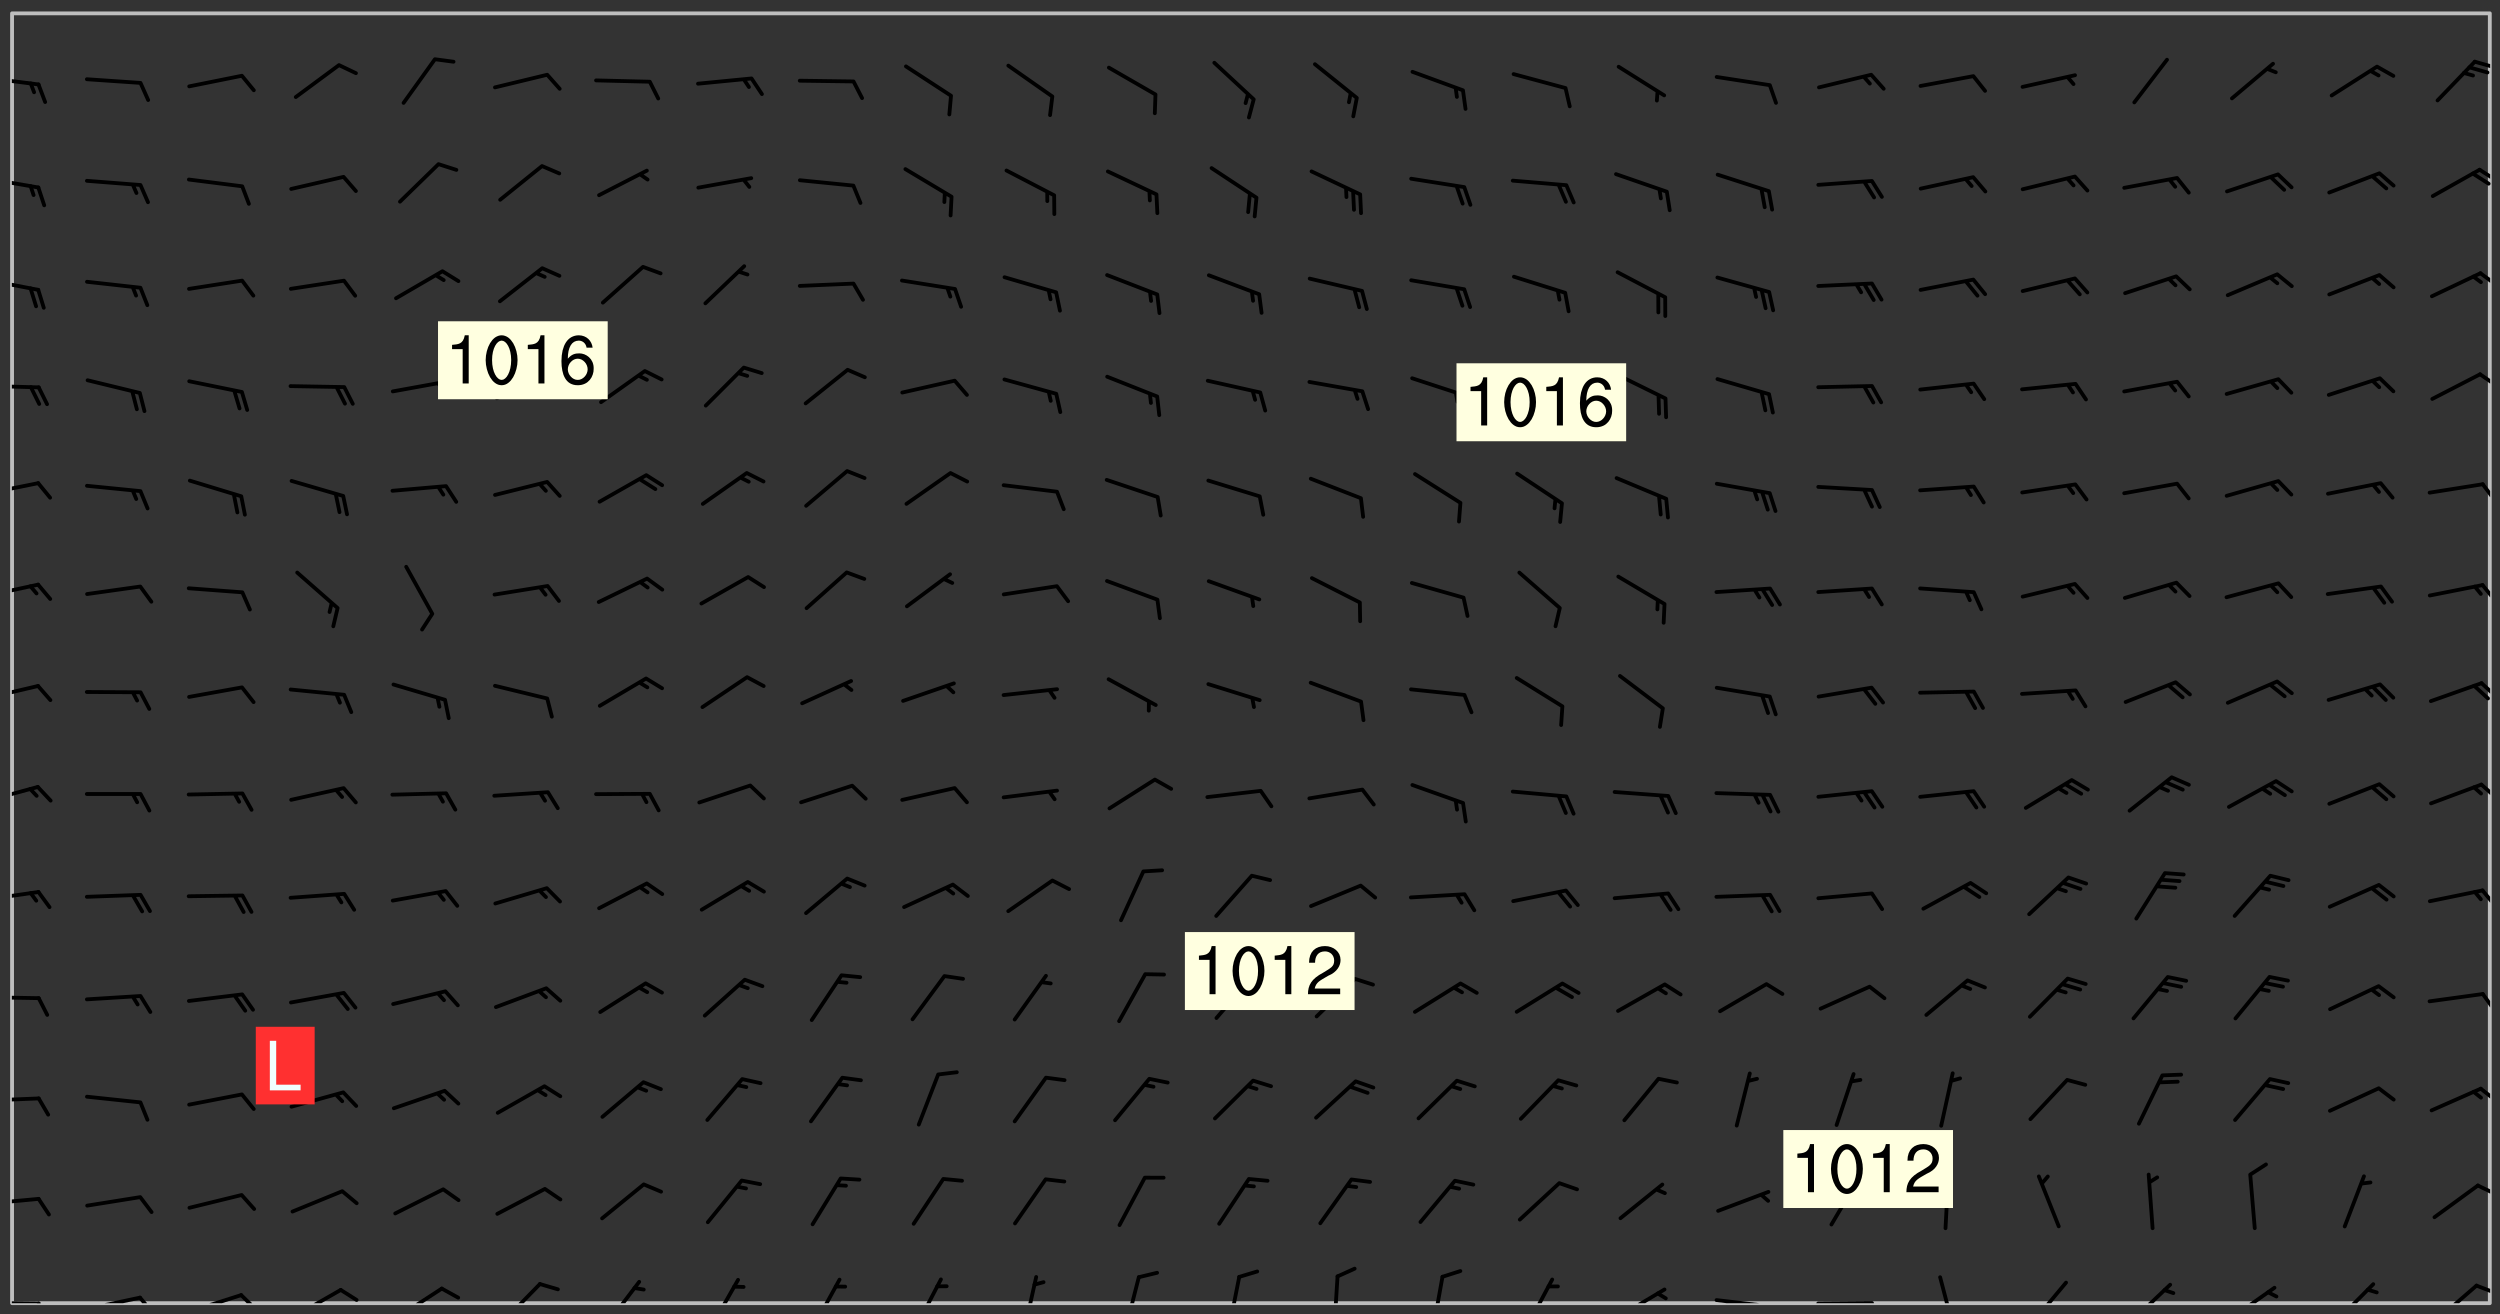 <svg xmlns="http://www.w3.org/2000/svg" role="img" xmlns:xlink="http://www.w3.org/1999/xlink" viewBox="142.45 309.95 326.84 171.84"><rect x="142.45" y="309.95" width="326.84" height="171.84" fill="#333333" stroke="none"/><defs><clipPath id="clip2"><path d="M 144 311.672 L 468 311.672 L 468 480.328 L 144 480.328 Z M 144 311.672"/></clipPath><clipPath id="clip3"><path d="M 144 480 L 148 480 L 148 480.328 L 144 480.328 Z M 144 480"/></clipPath><clipPath id="clip4"><path d="M 147 480 L 149 480 L 149 480.328 L 147 480.328 Z M 147 480"/></clipPath><clipPath id="clip5"><path d="M 153 479 L 162 479 L 162 480.328 L 153 480.328 Z M 153 479"/></clipPath><clipPath id="clip6"><path d="M 160 479 L 163 479 L 163 480.328 L 160 480.328 Z M 160 479"/></clipPath><clipPath id="clip7"><path d="M 167 479 L 175 479 L 175 480.328 L 167 480.328 Z M 167 479"/></clipPath><clipPath id="clip8"><path d="M 173 479 L 176 479 L 176 480.328 L 173 480.328 Z M 173 479"/></clipPath><clipPath id="clip9"><path d="M 180 478 L 188 478 L 188 480.328 L 180 480.328 Z M 180 478"/></clipPath><clipPath id="clip10"><path d="M 186 478 L 190 478 L 190 480.328 L 186 480.328 Z M 186 478"/></clipPath><clipPath id="clip11"><path d="M 194 478 L 201 478 L 201 480.328 L 194 480.328 Z M 194 478"/></clipPath><clipPath id="clip12"><path d="M 207 477 L 214 477 L 214 480.328 L 207 480.328 Z M 207 477"/></clipPath><clipPath id="clip13"><path d="M 221 477 L 227 477 L 227 480.328 L 221 480.328 Z M 221 477"/></clipPath><clipPath id="clip14"><path d="M 235 477 L 240 477 L 240 480.328 L 235 480.328 Z M 235 477"/></clipPath><clipPath id="clip15"><path d="M 248 476 L 253 476 L 253 480.328 L 248 480.328 Z M 248 476"/></clipPath><clipPath id="clip16"><path d="M 261 476 L 266 476 L 266 480.328 L 261 480.328 Z M 261 476"/></clipPath><clipPath id="clip17"><path d="M 276 476 L 279 476 L 279 480.328 L 276 480.328 Z M 276 476"/></clipPath><clipPath id="clip18"><path d="M 289 476 L 292 476 L 292 480.328 L 289 480.328 Z M 289 476"/></clipPath><clipPath id="clip19"><path d="M 302 476 L 305 476 L 305 480.328 L 302 480.328 Z M 302 476"/></clipPath><clipPath id="clip20"><path d="M 316 476 L 318 476 L 318 480.328 L 316 480.328 Z M 316 476"/></clipPath><clipPath id="clip21"><path d="M 329 476 L 332 476 L 332 480.328 L 329 480.328 Z M 329 476"/></clipPath><clipPath id="clip22"><path d="M 341 476 L 346 476 L 346 480.328 L 341 480.328 Z M 341 476"/></clipPath><clipPath id="clip23"><path d="M 353 478 L 361 478 L 361 480.328 L 353 480.328 Z M 353 478"/></clipPath><clipPath id="clip24"><path d="M 366 479 L 375 479 L 375 480.328 L 366 480.328 Z M 366 479"/></clipPath><clipPath id="clip25"><path d="M 372 480 L 374 480 L 374 480.328 L 372 480.328 Z M 372 480"/></clipPath><clipPath id="clip26"><path d="M 379 480 L 388 480 L 388 480.328 L 379 480.328 Z M 379 480"/></clipPath><clipPath id="clip27"><path d="M 395 476 L 399 476 L 399 480.328 L 395 480.328 Z M 395 476"/></clipPath><clipPath id="clip28"><path d="M 407 477 L 413 477 L 413 480.328 L 407 480.328 Z M 407 477"/></clipPath><clipPath id="clip29"><path d="M 420 477 L 427 477 L 427 480.328 L 420 480.328 Z M 420 477"/></clipPath><clipPath id="clip30"><path d="M 433 478 L 441 478 L 441 480.328 L 433 480.328 Z M 433 478"/></clipPath><clipPath id="clip31"><path d="M 447 477 L 453 477 L 453 480.328 L 447 480.328 Z M 447 477"/></clipPath><clipPath id="clip32"><path d="M 460 477 L 467 477 L 467 480.328 L 460 480.328 Z M 460 477"/></clipPath><clipPath id="clip33"><path d="M 465 477 L 468 477 L 468 480 L 465 480 Z M 465 477"/></clipPath><clipPath id="clip34"><path d="M 144 466 L 148 466 L 148 468 L 144 468 Z M 144 466"/></clipPath><clipPath id="clip35"><path d="M 466 464 L 468 464 L 468 467 L 466 467 Z M 466 464"/></clipPath><clipPath id="clip36"><path d="M 144 453 L 148 453 L 148 455 L 144 455 Z M 144 453"/></clipPath><clipPath id="clip37"><path d="M 466 452 L 468 452 L 468 455 L 466 455 Z M 466 452"/></clipPath><clipPath id="clip38"><path d="M 144 440 L 148 440 L 148 441 L 144 441 Z M 144 440"/></clipPath><clipPath id="clip39"><path d="M 466 439 L 468 439 L 468 443 L 466 443 Z M 466 439"/></clipPath><clipPath id="clip40"><path d="M 144 426 L 148 426 L 148 428 L 144 428 Z M 144 426"/></clipPath><clipPath id="clip41"><path d="M 466 426 L 468 426 L 468 429 L 466 429 Z M 466 426"/></clipPath><clipPath id="clip42"><path d="M 144 412 L 148 412 L 148 415 L 144 415 Z M 144 412"/></clipPath><clipPath id="clip43"><path d="M 466 412 L 468 412 L 468 415 L 466 415 Z M 466 412"/></clipPath><clipPath id="clip44"><path d="M 144 399 L 148 399 L 148 402 L 144 402 Z M 144 399"/></clipPath><clipPath id="clip45"><path d="M 466 399 L 468 399 L 468 402 L 466 402 Z M 466 399"/></clipPath><clipPath id="clip46"><path d="M 144 386 L 148 386 L 148 389 L 144 389 Z M 144 386"/></clipPath><clipPath id="clip47"><path d="M 466 386 L 468 386 L 468 389 L 466 389 Z M 466 386"/></clipPath><clipPath id="clip48"><path d="M 144 372 L 148 372 L 148 375 L 144 375 Z M 144 372"/></clipPath><clipPath id="clip49"><path d="M 466 373 L 468 373 L 468 376 L 466 376 Z M 466 373"/></clipPath><clipPath id="clip50"><path d="M 144 360 L 148 360 L 148 361 L 144 361 Z M 144 360"/></clipPath><clipPath id="clip51"><path d="M 466 358 L 468 358 L 468 361 L 466 361 Z M 466 358"/></clipPath><clipPath id="clip52"><path d="M 144 346 L 148 346 L 148 349 L 144 349 Z M 144 346"/></clipPath><clipPath id="clip53"><path d="M 466 345 L 468 345 L 468 348 L 466 348 Z M 466 345"/></clipPath><clipPath id="clip54"><path d="M 144 333 L 148 333 L 148 335 L 144 335 Z M 144 333"/></clipPath><clipPath id="clip55"><path d="M 466 331 L 468 331 L 468 334 L 466 334 Z M 466 331"/></clipPath><clipPath id="clip56"><path d="M 465 332 L 468 332 L 468 335 L 465 335 Z M 465 332"/></clipPath><clipPath id="clip57"><path d="M 144 319 L 148 319 L 148 322 L 144 322 Z M 144 319"/></clipPath><clipPath id="clip58"><path d="M 465 317 L 468 317 L 468 319 L 465 319 Z M 465 317"/></clipPath><g id="surface487" clip-path="url(#clip1)"><path fill="#fff" fill-opacity="0" fill-rule="evenodd" d="M 0 0 L 1000 0 L 1000 1000 L 0 1000 Z M 0 0"/><path fill="#d3d3d3" fill-opacity="0" fill-rule="evenodd" d="M162.152 355.867L161.918 356.16 161.977 356.395 162.094 356.566 162.27 356.801 162.562 357.148 162.676 357.207 162.793 357.035 162.852 356.801 163.027 356.625 163.492 356.449 164.191 356.449 164.426 356.742 164.715 357.559 164.773 357.734 164.949 357.965 165.301 358.199 166 358.898 166.172 359.074 166.406 359.422 166.641 359.832 166.93 360.414 167.34 360.879 167.57 361.113 167.805 361.289 167.922 361.52 168.098 361.812 168.27 362.977 168.27 363.211 168.328 363.5 168.387 363.617 168.504 363.734 168.852 364.145 168.969 364.316 169.145 364.492 169.32 364.727 169.438 364.898 169.609 365.25 169.668 365.484 169.902 365.891 170.137 365.832 169.961 366.008 169.902 366.938 169.32 366.938 169.086 366.824 168.738 366.938 168.621 367.055 168.562 367.348 168.504 367.523 168.387 367.695 167.922 367.988 167.863 368.223 167.805 368.336 167.805 368.98 167.863 369.152 167.863 369.562 167.922 369.621 167.922 370.027 167.98 370.434 168.098 370.609 168.156 370.668 168.387 371.309 168.328 371.602 168.328 372.301 168.27 372.883 168.27 373.117 168.211 373.348 168.156 373.699 168.156 375.621 168.211 375.738 168.637 375.738 168.27 375.855 168.246 376.207 169.137 377.375 170.879 377.914 172.219 378.273 172.219 378.812 172.309 379.621 172.844 380.336 174.363 380.605 175.254 380.52 175.344 381.684 175.879 381.863 177.039 381.684 179.094 380.699 180.254 380.336 182.133 380.16 183.828 379.98 183.648 380.699 182.133 380.785 180.883 380.875 180.078 381.145 179.004 381.953 179.273 382.672 179.809 383.57 179.629 384.195 179.363 385.004 179.629 386.082 180.254 386.98 181.059 387.16 182.309 386.98 182.043 387.703 182.141 388.207 182.195 388.5 182.195 388.672 182.254 388.965 182.254 389.371 182.43 389.488 182.781 389.605 183.188 389.605 183.48 389.43 183.594 389.312 183.652 389.195 183.77 388.965 183.828 388.789 184.18 388.324 184.41 388.148 184.586 388.09 184.762 388.148 184.82 388.324 184.938 389.312 184.992 389.781 185.051 389.953 185.168 390.188 185.344 390.246 186.16 390.305 186.449 390.305 186.566 390.539 186.625 390.945 186.684 391.297 186.684 392.402 186.801 392.695 186.918 393.043 187.207 393.742 187.383 394.094 187.965 394.848 188.316 395.023 188.488 395.082 188.957 395.316 189.598 395.781 189.945 396.016 190.238 396.191 190.531 396.246 190.762 396.309 191.578 396.656 191.871 396.832 191.984 397.004 192.336 397.355 192.453 397.531 192.977 398.172 192.977 398.461 193.035 398.812 193.035 399.16 193.094 399.512 193.152 399.801 193.27 399.859 193.441 399.918 193.617 399.918 194.199 400.152 194.375 400.27 194.551 400.559 194.727 400.793 194.84 401.027 195.133 401.258 195.25 401.375 195.25 401.785 195.309 401.84 195.598 402.074 195.832 402.191 195.891 402.309 196.008 402.48 196.066 402.598 196.297 402.832 196.355 403.008 196.59 403.066 196.707 403.125 196.59 403.238 196.531 403.355 196.531 403.473 196.414 403.766 196.297 404.055 196.297 404.637 196.473 404.754 196.59 404.812 196.648 404.93 196.766 405.047 196.879 405.105 197.055 405.453 197.113 405.805 197.172 406.211 197.172 406.387 197.113 406.562 196.996 407.262 196.996 407.434 197.113 407.609 197.406 407.902 197.812 407.902 197.988 408.02 198.105 408.191 198.223 408.484 198.223 408.719 197.695 408.719 197.465 408.484 197.23 408.484 197.055 408.543 196.996 409.242 197.055 409.59 197.172 409.766 197.348 410.176 197.465 410.406 197.754 410.875 197.93 410.93 198.453 410.93 198.688 410.988 199.445 411.629 199.504 411.922 199.504 412.156 199.562 412.215 199.793 412.562 199.793 412.914 199.676 413.086 199.676 413.379 199.969 413.668 200.262 413.844 200.434 413.902 200.727 414.078 201.02 414.195 201.602 414.602 201.891 414.836 202.184 415.012 202.402 415.172 202.418 415.184 202.648 415.359 203.289 415.883 203.465 416.117 203.582 416.293 203.758 416.469 203.871 416.641 203.871 417.281 203.988 417.457 204.457 417.574 205.039 417.691 205.273 417.75 205.504 417.863 205.797 417.98 205.91 418.039 206.496 418.391 206.785 418.562 206.961 418.625 207.137 418.68 207.312 418.738 208.012 419.09 208.301 419.266 208.535 419.32 208.824 419.496 209.059 419.613 209.699 420.02 209.992 420.137 210.164 420.195 210.398 420.254 210.809 420.312 211.039 420.371 211.273 420.488 211.332 420.66 210.922 420.836 211.391 420.895 211.449 421.188 211.562 421.422 211.738 421.477 211.973 421.535 212.148 421.594 212.555 421.711 213.195 421.945 213.312 422.117 213.371 422.352 213.371 422.527 213.312 422.645 213.254 423.051 213.488 423.285 213.605 423.344 213.953 423.461 214.594 423.691 214.77 423.809 215.059 423.926 215.234 424.102 215.469 424.566 216.051 425.672 216.227 425.848 216.574 426.023 216.75 426.141 217.102 426.258 218.148 426.781 218.383 426.84 218.848 426.953 219.141 427.012 219.605 427.188 220.363 427.77 220.598 428.004 220.945 428.469 221.121 428.645 221.41 428.879 222.227 429.578 222.52 429.754 222.809 430.043 223.102 430.219 223.395 430.508 224.09 431.148 224.266 431.324 224.559 431.559 224.848 431.793 225.316 432.082 225.957 432.664 226.305 432.898 226.539 433.191 226.887 433.539 227.238 434.004 228.172 434.996 228.52 435.402 228.637 435.578 228.871 435.637 228.984 435.754 229.629 435.93 229.859 436.043 230.094 436.102 230.387 436.277 230.617 436.395 231.551 437.094 231.957 437.5 232.191 437.676 232.598 437.852 232.832 437.969 233.648 438.316 233.996 438.551 234.23 438.668 234.523 438.957 234.754 439.074 235.512 439.426 235.863 439.598 236.094 439.656 236.387 439.773 236.621 439.832 237.492 440.008 238.309 440.008 238.777 440.238 238.949 440.297 239.824 440.996 240.289 441.113 240.582 441.172 240.758 441.23 240.988 441.289 241.457 441.348 241.805 441.406 242.156 441.465 242.562 441.523 242.855 441.523 243.027 441.582 243.027 441.812 243.203 441.988 243.496 441.988 243.844 442.047 244.195 442.105 244.895 442.223 245.535 442.223 246 441.988 246.293 441.812 246.465 441.695 246.875 441.523 247.164 441.348 248.098 440.883 248.566 440.59 249.09 440.297 249.555 440.125 250.02 439.949 251.07 439.484 251.359 439.367 251.77 439.25 252.059 439.133 252.586 438.957 254.102 438.258 254.684 437.91 254.973 437.852 255.266 437.793 255.613 437.676 256.488 437.445 256.84 437.328 256.953 437.328 257.188 437.27 258.062 437.035 258.297 436.977 259.109 436.977 259.461 436.918 260.277 436.801 260.449 436.742 260.801 436.688 261.094 436.629 261.324 436.57 262.141 436.395 262.316 436.336 262.664 436.336 262.898 436.277 263.363 436.16 264.121 435.988 264.355 435.93 264.703 435.93 265.113 435.812 265.402 435.754 266.688 435.695 266.977 435.695 267.387 435.637 267.617 435.578 267.793 435.578 268.668 435.461 269.074 435.461 269.484 435.344 269.832 435.344 270.184 435.23 271.055 435.172 272.805 435.172 273.852 435.461 274.262 435.578 274.551 435.695 274.902 435.812 275.191 435.93 276.242 436.102 276.531 436.16 276.824 436.16 277.117 436.219 277.289 436.277 277.699 436.336 277.871 436.395 277.988 436.453 278.105 436.453 278.223 436.512 278.574 436.57 278.688 436.57 279.098 436.637 281.02 437.031 282.945 437.426 284.465 437.875 286.16 438.594 288.305 439.398 289.91 438.68 291.34 437.875 292.5 436.797 293.75 436.348 296.785 435.629 298.66 435.27 300.805 433.922 303.039 432.668 305.539 431.41 307.234 430.961 309.02 430.781 310.18 430.512 310.805 431.051 312.145 430.781 312.859 429.793 313.844 428.449 314.289 428.27 315.094 427.91 316.969 427.371 318.754 426.922 320.004 426.652 321.164 426.562 322.863 426.473 324.824 426.203 326.074 426.113 326.613 426.113 327.238 426.023 328.129 426.023 330.273 425.844 332.684 425.664 335.273 425.574 336.969 425.754 338.578 425.844 340.008 426.203 341.168 426.922 343.043 427.91 344.203 429.438 344.469 430.152 345.098 430.242 345.453 431.141 345.988 431.68 346.523 433.207 347.598 433.566 348.133 433.566 347.328 434.102 347.418 435.809 348.133 438.504 349.023 439.309 349.918 440.297 350.633 441.555 352.418 442.094 353.938 441.914 354.293 443.258 355.902 442.453 356.883 441.914 357.152 442.184 357.469 441.969 357.688 441.824 358.488 442.273 358.938 441.914 359.293 441.914 359.828 441.645 360.367 440.926 360.902 440.656 361.527 439.668 362.688 440.117 363.527 440.488 364.922 441.105 366.617 440.926 368.223 440.926 370.008 441.016 370.188 439.309 370.723 437.965 371.527 438.234 372.02 439.082 372.422 439.488 372.332 440.027 372.332 440.387 373.047 440.836 373.758 440.566 375.188 440.566 375.547 441.555 375.992 442.812 376.707 444.156 377.957 444.785 379.652 445.414 380.367 445.234 380.547 444.695 381.527 444.605 381.977 444.965 382.062 446.223 381.797 446.852 381.262 447.031 381.262 447.57 381.977 448.555 382.242 449.094 383.227 450.082 384.027 451.16 383.762 451.52 383.672 452.418 383.047 454.75 382.691 456.816 382.602 458.609 382.422 459.328 382.332 459.867 382.332 461.305 381.352 463.188 380.992 464.895 380.457 465.793 379.652 466.961 379.387 467.5 381.441 468.754 381.527 469.113 381.172 469.652 381.082 469.473 381.082 470.281 381.172 471.719 380.727 472.434 379.652 472.527 379.387 473.242 379.922 474.141 380.727 474.859 381.887 475.668 383.227 475.938 383.672 476.297 383.316 476.746 381.527 476.656 380.277 476.207 379.562 475.488 378.938 475.398 378.762 478.988 378.574 480.297 467.934 480.297 467.934 311.703 412.664 311.703 412.664 360.785 413.426 360.91 416.715 361.453 418.738 364.289 418.738 367.043 421.09 367.375 423.438 367.707 427.488 367.707 426.109 371.867 424.086 372.574 422.062 373.277 421.52 373.621 418.926 375.238 418.738 375.355 416.715 373.277 415.984 370.535 413.312 368.457 411.938 364.957 411.871 364.875 409.914 362.203 412.664 360.785 412.664 311.703 294.422 311.703 294.422 403.117 294.539 403.148 294.672 403.16 294.746 403.234 294.852 403.281 294.941 403.34 295.027 403.398 295.117 403.457 295.414 403.754 295.473 403.844 295.504 403.961 295.531 404.078 295.547 404.215 295.516 404.332 295.457 404.422 295.398 404.508 295.355 404.613 295.309 404.715 295.281 404.836 295.281 404.98 295.457 405.25 295.605 405.398 295.68 405.484 295.754 405.559 295.797 405.664 295.859 405.754 295.918 405.84 295.961 405.945 296.02 406.035 296.066 406.137 296.109 406.242 296.168 406.328 296.285 406.508 296.359 406.582 296.422 406.668 296.48 406.758 296.523 406.863 296.582 406.953 296.641 407.039 296.703 407.129 296.762 407.219 296.805 407.32 296.922 407.5 296.996 407.574 297.055 407.66 297.129 407.734 297.219 407.793 297.324 407.84 297.473 407.84 297.605 407.824 297.738 407.84 297.84 407.793 297.914 407.719 297.961 407.617 297.945 407.484 297.945 407.336 297.898 407.23 297.871 407.113 297.824 407.012 297.797 406.891 297.754 406.789 297.691 406.699 297.648 406.598 297.605 406.492 297.574 406.375 297.559 406.242 297.547 406.105 297.633 406.047 297.691 405.961 297.812 405.93 297.855 406.035 297.871 406.168 297.871 406.285 297.93 406.387 297.988 406.477 298.078 406.535 298.227 406.684 298.285 406.773 298.328 406.879 298.316 406.98 298.402 407.039 298.508 407.086 298.594 407.145 298.684 407.203 298.758 407.277 298.641 407.305 298.535 407.352 298.449 407.41 298.375 407.484 298.316 407.574 298.254 407.66 298.227 407.781 298.18 407.883 298.137 407.988 298.105 408.105 298.094 408.238 298.078 408.371 298.078 408.52 298.105 408.637 298.152 408.742 298.195 408.844 298.254 408.934 298.328 409.008 298.418 409.066 298.492 409.141 298.582 409.199 298.641 409.289 298.684 409.395 298.73 409.496 298.848 409.527 298.98 409.543 299.129 409.543 299.246 409.512 299.352 409.555 299.395 409.66 299.441 409.762 299.469 409.883 299.5 410 299.527 410.117 299.559 410.238 299.586 410.355 299.691 410.398 299.793 410.445 299.926 410.43 300.074 410.578 300.137 410.664 300.211 410.738 300.281 410.812 300.371 410.875 300.477 410.918 300.578 410.961 300.695 410.992 300.832 411.008 300.949 410.977 301.023 410.902 301.051 410.785 301.039 410.652 301.008 410.531 300.98 410.414 301.023 410.309 301.141 410.309 301.23 410.371 301.348 410.398 301.496 410.398 301.629 410.414 301.777 410.414 301.91 410.43 302.043 410.414 302.191 410.414 302.324 410.398 302.457 410.387 302.594 410.398 302.711 410.371 302.844 410.355 303.035 410.297 302.977 410.473 302.961 410.605 302.934 410.727 302.918 410.859 302.859 410.945 302.727 410.961 302.621 411.008 302.516 411.051 302.398 411.082 302.281 411.109 302.016 411.141 301.867 411.141 301.734 411.156 301.66 411.23 301.719 411.316 301.867 411.465 301.984 411.645 302.059 411.715 302.148 411.777 302.238 411.836 302.324 411.895 302.414 411.953 302.516 411.996 302.621 412.059 302.727 412.102 302.812 412.16 302.918 412.207 303.02 412.25 303.199 412.367 303.258 412.457 303.215 412.559 303.168 412.664 303.184 412.797 303.406 413.02 303.465 413.109 303.508 413.211 303.539 413.332 303.582 413.434 303.598 413.566 303.629 413.684 303.641 413.82 303.672 413.938 303.82 414.086 303.922 414.129 304.027 414.172 304.145 414.203 304.277 414.219 304.414 414.234 304.531 414.234 304.648 414.203 304.738 414.145 304.781 414.039 304.828 413.938 304.871 413.832 304.902 413.715 304.914 413.582 304.914 413.434 304.902 413.301 304.887 413.168 304.855 413.051 304.812 412.945 304.766 412.84 304.723 412.738 304.68 412.633 304.664 412.5 304.68 412.367 304.707 412.25 304.738 412.133 304.766 412.012 304.812 411.91 304.902 411.852 304.988 411.789 305.062 411.715 305.152 411.656 305.375 411.434 305.434 411.348 305.508 411.273 305.625 411.094 305.684 411.008 305.684 410.859 305.609 410.785 305.508 410.738 305.402 410.695 305.301 410.652 305.242 410.562 305.195 410.457 305.168 410.34 305.258 410.281 305.375 410.25 305.477 410.207 305.656 410.09 305.805 409.941 305.816 409.809 305.805 409.703 305.715 409.645 305.582 409.66 305.434 409.66 305.301 409.676 305.168 409.66 305.047 409.629 304.961 409.57 304.887 409.496 304.828 409.406 304.766 409.32 304.648 409.141 304.59 409.055 304.621 408.934 304.707 408.875 304.828 408.844 304.887 408.758 304.887 408.637 304.855 408.52 304.797 408.43 304.738 408.344 304.691 408.238 304.664 408.121 304.648 407.988 304.707 407.898 304.781 407.824 304.871 407.766 304.988 407.586 305.062 407.512 305.121 407.426 305.27 407.277 305.391 407.246 305.523 407.23 305.656 407.246 305.73 407.32 305.773 407.426 305.789 407.559 305.758 407.676 305.641 407.707 305.508 407.719 305.359 407.867 305.316 407.973 305.27 408.074 305.242 408.195 305.211 408.312 305.211 408.461 305.242 408.578 305.285 408.684 305.344 408.773 305.418 408.844 305.492 408.918 305.609 408.949 305.73 408.977 305.848 408.949 305.98 408.934 306.098 408.934 306.188 408.992 306.262 409.066 306.309 409.172 306.367 409.258 306.469 409.305 306.602 409.32 306.707 409.363 306.793 409.422 306.781 409.527 306.707 409.602 306.527 409.719 306.469 409.809 306.379 409.867 306.309 409.941 306.234 410.016 306.172 410.105 306.145 410.223 306.129 410.355 306.145 410.488 306.129 410.621 306.129 410.77 306.145 410.902 306.172 411.02 306.203 411.141 306.277 411.215 306.367 411.273 306.453 411.332 306.543 411.391 306.66 411.422 306.66 411.508 306.559 411.555 306.469 411.613 306.203 411.645 306.086 411.672 305.938 411.672 305.832 411.715 305.73 411.762 305.672 411.852 305.609 412.086 305.598 412.219 305.566 412.34 305.551 412.473 305.551 412.766 305.539 412.898 305.551 413.035 305.566 413.168 305.699 413.184 305.832 413.195 305.953 413.227 306.039 413.285 306.113 413.359 306.16 413.465 306.203 413.566 306.219 413.699 306.219 414.145 306.203 414.277 306.203 414.723 306.234 414.988 306.262 415.105 306.277 415.238 306.309 415.355 306.395 415.566 306.426 415.832 306.426 415.98 306.395 416.098 306.367 416.215 306.336 416.336 306.309 416.453 306.277 416.57 306.246 416.691 306.234 416.824 306.219 416.957 306.309 417.016 306.426 416.984 306.527 417 306.574 417.105 306.543 417.371 306.543 417.812 306.5 417.918 306.453 418.023 306.41 418.125 306.367 418.23 306.309 418.316 306.277 418.438 306.234 418.555 306.203 418.672 306.188 418.805 306.203 418.938 306.262 419.027 306.367 419.074 306.453 419.133 306.512 419.219 306.5 419.355 306.469 419.473 306.426 419.574 306.426 420.02 306.41 420.152 306.41 420.301 306.379 420.418 306.336 420.523 306.309 420.641 306.262 420.746 306.219 420.848 306.188 420.969 306.16 421.086 306.129 421.219 306.098 421.336 306.07 421.453 306.027 421.559 305.996 421.676 305.965 421.797 305.953 421.93 305.938 422.062 305.938 422.359 305.965 422.477 305.965 422.625 306.012 423.023 306.039 423.141 306.098 423.23 306.219 423.262 306.367 423.262 306.5 423.246 306.559 423.336 306.559 423.453 306.5 423.543 306.41 423.602 306.309 423.645 306.203 423.691 306.113 423.75 306.027 423.809 305.891 423.824 305.773 423.793 305.641 423.777 305.539 423.824 305.477 423.91 305.465 424.047 305.449 424.18 305.418 424.297 305.391 424.414 305.375 424.547 305.344 424.668 305.344 424.965 305.359 425.098 305.391 425.215 305.391 425.363 305.402 425.496 305.402 425.645 305.375 425.762 305.328 425.863 305.301 425.984 305.27 426.102 305.211 426.191 305.137 426.266 305.035 426.309 304.93 426.355 304.812 426.383 304.691 426.414 304.59 426.367 304.648 426.281 304.754 426.234 304.781 426.117 304.812 426 304.84 425.879 304.871 425.762 304.871 425.613 304.887 425.48 304.855 425.363 304.812 425.258 304.707 425.273 304.633 425.348 304.531 425.391 304.441 425.453 304.367 425.527 304.324 425.629 304.309 425.762 304.277 425.879 304.25 426 304.219 426.117 304.191 426.234 304.16 426.355 304.133 426.473 304.102 426.59 304.059 426.695 303.969 426.754 303.879 426.754 303.762 426.723 303.73 426.637 303.746 426.5 303.715 426.383 303.715 426.234 303.703 426.102 303.703 425.953 303.641 425.719 303.613 425.598 303.57 425.496 303.523 425.391 303.465 425.305 303.406 425.215 303.363 425.109 303.301 425.023 303.152 424.875 303.082 424.801 302.977 424.754 302.871 424.711 302.77 424.668 302.473 424.371 302.383 424.297 302.297 424.238 302.191 424.195 302.102 424.133 302.016 424.074 301.91 424.031 301.82 423.973 301.734 423.91 301.66 423.84 301.555 423.793 301.469 423.734 301.363 423.691 301.273 423.629 301.172 423.586 301.066 423.543 300.98 423.484 300.875 423.438 300.77 423.395 300.668 423.348 300.578 423.289 300.477 423.246 300.371 423.203 300.281 423.141 300.164 423.113 300.031 423.098 299.898 423.113 299.75 423.113 299.617 423.129 299.5 423.098 299.41 423.039 299.336 422.965 299.246 422.906 299.145 422.859 298.996 422.859 298.875 422.832 298.773 422.789 298.699 422.715 298.582 422.535 298.492 422.477 298.391 422.434 298.301 422.371 298.195 422.328 298.105 422.27 298.02 422.211 297.914 422.164 297.855 422.078 297.797 421.988 297.754 421.883 297.707 421.781 297.633 421.707 297.547 421.648 297.473 421.574 297.383 421.516 297.16 421.293 297.117 421.188 297.086 420.922 297.191 420.879 297.336 420.879 297.441 420.922 297.516 420.996 297.605 421.055 297.691 421.113 297.797 421.16 297.887 421.219 298.035 421.367 298.105 421.441 298.254 421.59 298.316 421.676 298.391 421.75 298.477 421.809 298.551 421.883 298.641 421.945 298.73 422.004 298.816 422.062 299.086 422.238 299.188 422.285 299.293 422.328 299.395 422.371 299.441 422.297 299.5 422.211 299.574 422.137 299.645 422.062 299.75 422.105 299.824 422.18 299.883 422.27 299.926 422.371 299.973 422.477 300.016 422.582 300.137 422.609 300.254 422.582 300.328 422.492 300.371 422.387 300.43 422.297 300.504 422.223 300.609 422.18 300.727 422.152 300.859 422.164 300.949 422.223 301.098 422.371 301.156 422.461 301.199 422.566 301.246 422.668 301.289 422.773 301.332 422.875 301.438 422.922 301.543 422.965 301.676 422.98 301.762 422.922 301.82 422.832 301.895 422.758 302 422.715 302.117 422.742 302.223 422.789 302.324 422.832 302.43 422.875 302.531 422.922 302.711 423.039 302.711 423.156 302.695 423.289 302.711 423.422 302.727 423.559 302.785 423.645 302.887 423.691 303.008 423.719 303.125 423.75 303.273 423.75 303.391 423.719 303.449 423.629 303.629 423.512 303.688 423.422 303.762 423.348 303.82 423.262 303.938 423.082 304.117 422.965 304.234 422.996 304.324 423.055 304.367 423.129 304.352 423.262 304.352 423.379 304.441 423.438 304.59 423.438 304.723 423.422 304.855 423.41 305.121 423.379 305.227 423.336 305.344 423.305 305.465 423.277 305.539 423.203 305.609 423.129 305.672 423.039 305.656 422.934 305.609 422.832 305.508 422.789 305.402 422.773 305.285 422.801 305.02 422.832 304.871 422.832 304.797 422.758 304.707 422.699 304.59 422.668 304.473 422.641 304.34 422.625 304.191 422.625 304.059 422.641 303.762 422.641 303.656 422.594 303.508 422.445 303.465 422.344 303.406 422.254 303.629 422.031 303.715 421.973 303.82 421.93 303.938 421.898 304.07 421.883 304.203 421.898 304.34 421.914 304.441 421.957 304.574 421.945 304.664 421.883 304.766 421.84 304.828 421.75 304.781 421.648 304.691 421.59 304.574 421.559 304.473 421.516 304.414 421.426 304.352 421.336 304.352 421.219 304.367 421.086 304.473 421.039 304.547 420.969 304.547 420.848 304.457 420.789 304.426 420.672 304.516 420.613 304.59 420.539 304.633 420.434 304.691 420.344 304.738 420.242 304.754 420.109 304.754 419.961 304.707 419.855 304.664 419.754 304.574 419.695 304.441 419.68 304.34 419.637 304.203 419.621 304.086 419.59 303.641 419.59 303.508 419.574 303.375 419.562 303.242 419.547 303.125 419.516 302.977 419.516 302.844 419.5 302.711 419.488 302.445 419.457 302.324 419.414 302.238 419.355 302.164 419.281 302.164 419.133 302.176 419 302.281 418.953 302.383 418.91 302.516 418.895 302.668 418.895 302.801 418.879 303.094 418.879 303.215 418.91 303.316 418.953 303.406 419.012 303.641 419.074 303.762 419.027 303.852 418.969 303.953 418.926 304.086 418.91 304.191 418.953 304.293 419 304.426 419.012 304.547 418.984 304.691 418.984 304.812 418.953 304.93 418.926 305.035 418.879 305.109 418.805 305.195 418.746 305.344 418.598 305.402 418.512 305.449 418.406 305.477 418.289 305.492 418.184 305.391 418.141 305.301 418.082 305.184 418.051 305.078 418.008 304.988 417.945 304.914 417.859 304.84 417.785 304.738 417.742 304.633 417.695 304.531 417.652 304.473 417.562 304.426 417.461 304.34 417.25 304.277 417.164 304.219 417.074 304.145 417 304.059 416.941 303.789 416.941 303.672 416.973 303.582 417.031 303.48 417.074 303.348 417.09 303.242 417.074 303.215 416.957 303.152 416.867 303.035 416.836 302.934 416.793 302.785 416.645 302.754 416.527 302.738 416.422 302.812 416.348 302.992 416.23 303.109 416.203 303.227 416.172 303.363 416.188 303.465 416.23 303.57 416.273 303.672 416.32 303.777 416.363 303.895 416.395 304.027 416.41 304.145 416.438 304.277 416.453 304.383 416.438 304.473 416.379 304.398 416.305 304.293 416.262 304.219 416.188 304.145 416.098 303.996 415.949 303.91 415.891 303.82 415.832 303.746 415.758 303.656 415.699 303.555 415.652 303.434 415.625 303.332 415.578 303.227 415.535 303.109 415.504 303.008 415.461 302.887 415.43 302.738 415.43 302.621 415.461 302.516 415.504 302.43 415.566 302.25 415.684 302.164 415.742 302.074 415.801 301.969 415.848 301.883 415.906 301.777 415.949 301.676 415.992 301.57 416.039 301.496 416.113 301.438 416.203 301.379 416.289 301.332 416.395 301.273 416.48 301.199 416.555 301.066 416.543 300.949 416.512 300.832 416.512 300.758 416.586 300.668 416.645 300.594 416.719 300.504 416.777 300.418 416.836 300.312 416.883 300.211 416.926 300.074 416.941 299.973 416.898 299.824 416.75 299.719 416.703 299.633 416.703 299.527 416.75 299.426 416.793 299.305 416.824 299.188 416.793 299.113 416.719 299.113 416.602 299.145 416.48 299.219 416.41 299.277 416.32 299.352 416.246 299.469 416.215 299.574 416.172 299.867 416.172 300 416.156 300.137 416.141 300.238 416.098 300.328 416.039 300.43 415.992 300.52 415.934 300.652 415.922 300.742 415.98 300.875 415.992 300.965 415.934 301.051 415.875 301.156 415.832 301.246 415.773 301.332 415.711 301.422 415.652 301.57 415.504 301.629 415.418 301.688 415.328 301.793 415.285 301.926 415.27 302.043 415.297 302.164 415.328 302.223 415.27 302.281 415.18 302.312 414.914 302.34 414.797 302.445 414.809 302.578 414.824 302.68 414.781 302.77 414.723 302.828 414.633 302.902 414.559 302.961 414.469 303.008 414.367 303.02 414.234 303.008 414.102 302.961 413.996 302.812 413.848 302.754 413.758 302.695 413.672 302.652 413.566 302.652 413.121 302.668 412.988 302.668 412.84 302.68 412.707 302.621 412.648 302.531 412.707 302.43 412.664 302.25 412.547 302.164 412.488 302.102 412.398 302.043 412.309 301.969 412.234 301.883 412.176 301.762 412.207 301.66 412.219 301.555 412.266 301.469 412.324 301.363 412.367 301.215 412.516 301.125 412.574 301.039 412.633 300.949 412.695 300.844 412.738 300.711 412.754 300.711 412.633 300.816 412.59 300.934 412.559 301.008 412.488 301.051 412.383 301.051 412.234 301.023 412.117 300.875 411.969 300.742 411.953 300.594 411.953 300.477 411.984 300.371 412.027 300.27 412.07 300.18 412.133 300.062 412.16 299.988 412.086 300 411.953 299.957 411.852 299.914 411.746 299.824 411.688 299.707 411.715 299.586 411.746 299.469 411.777 299.367 411.82 299.246 411.852 299.145 411.895 299.039 411.938 298.949 411.996 298.848 412.012 298.848 411.895 298.863 411.762 298.805 411.672 298.73 411.715 298.582 411.863 298.523 411.953 298.449 412.027 298.402 412.133 298.359 412.234 298.285 412.309 298.227 412.398 298.152 412.473 298.094 412.559 298.02 412.633 297.93 412.695 297.855 412.766 297.781 412.84 297.68 412.855 297.547 412.871 297.441 412.828 297.441 412.707 297.59 412.559 297.633 412.457 297.691 412.367 297.738 412.266 297.781 412.16 297.84 412.07 297.871 411.953 297.914 411.852 297.945 411.73 297.973 411.613 298.02 411.508 298.062 411.406 298.105 411.301 298.18 411.23 298.27 411.168 298.359 411.109 298.461 411.066 298.758 411.066 299.023 411.035 299.129 410.992 299.055 410.918 298.938 410.887 298.832 410.844 298.742 410.785 298.641 410.738 298.551 410.68 298.449 410.637 298.344 410.594 298.254 410.531 298.168 410.473 298.062 410.43 297.961 410.387 297.84 410.355 297.723 410.324 297.621 410.281 297.5 410.25 297.398 410.207 297.309 410.148 297.266 410.043 297.25 409.91 297.352 409.867 297.484 409.852 297.621 409.867 297.754 409.852 297.855 409.809 297.914 409.719 297.93 409.613 297.84 409.555 297.766 409.48 297.664 409.438 297.574 409.379 297.426 409.23 297.383 409.125 297.367 408.992 297.367 408.699 297.309 408.609 297.219 408.551 297.145 408.477 297.102 408.371 297.07 408.254 297.012 408.164 296.938 408.09 296.82 408.062 296.746 407.988 296.656 407.93 296.566 407.867 296.48 407.809 296.406 407.734 296.348 407.648 296.301 407.543 296.215 407.484 296.066 407.336 295.871 407.277 295.738 407.293 295.637 407.336 295.562 407.41 295.516 407.512 295.473 407.617 295.414 407.707 295.355 407.793 295.059 408.09 294.969 408.148 294.883 408.148 294.82 408.062 294.777 407.957 294.809 407.84 294.867 407.75 294.895 407.633 294.883 407.5 294.793 407.438 294.688 407.484 294.57 407.512 294.453 407.543 294.184 407.719 294.082 407.766 293.965 407.793 293.859 407.84 293.77 407.898 293.668 407.941 293.609 407.855 293.562 407.75 293.578 407.617 293.625 407.512 293.695 407.438 293.77 407.367 293.828 407.277 293.828 407.129 293.785 407.023 293.547 407.023 293.445 407.07 293.414 407.188 293.387 407.305 293.355 407.426 293.281 407.469 293.148 407.484 293.074 407.438 293.031 407.336 292.988 407.23 292.941 407.129 292.898 407.023 292.777 407.055 292.676 407.098 292.543 407.113 292.426 407.145 292.32 407.188 292.23 407.246 292.129 407.293 292.008 407.32 291.875 407.336 291.773 407.293 291.715 407.203 291.668 407.098 291.625 406.996 291.582 406.891 291.582 406.773 291.641 406.684 291.727 406.625 291.906 406.508 292.008 406.461 292.113 406.418 292.219 406.359 292.32 406.316 292.41 406.254 292.512 406.211 292.617 406.152 292.719 406.105 292.809 406.047 292.914 406.004 293.016 405.961 293.105 405.898 293.207 405.855 293.344 405.84 293.461 405.871 293.562 405.914 293.684 405.945 293.785 405.988 293.891 406.035 293.992 406.078 294.098 406.121 294.199 406.168 294.305 406.211 294.406 406.254 294.512 406.301 294.598 406.359 294.703 406.402 294.82 406.434 294.926 406.477 295.027 406.523 295.117 406.582 295.223 406.625 295.324 406.668 295.43 406.715 295.547 406.742 295.648 406.789 295.77 406.816 295.918 406.816 296.004 406.758 296.02 406.656 296.078 406.566 296.051 406.449 295.977 406.375 295.859 406.195 295.785 406.121 295.695 406.047 295.516 405.93 295.43 405.871 295.324 405.828 295.223 405.781 294.953 405.605 294.895 405.516 294.82 405.441 294.762 405.352 294.719 405.25 294.688 405.133 294.672 404.996 294.672 404.434 294.66 404.301 294.645 404.168 294.613 404.051 294.598 403.918 294.586 403.785 294.555 403.664 294.332 403.441 294.273 403.355 294.258 403.25 294.289 403.133 294.422 403.117 294.422 311.703 172.992 311.703 172.992 313.156 172.934 313.391 172.582 314.441 172.41 314.965 172.293 315.312 172.117 315.723 172 315.895 171.766 316.188 171.535 316.246 171.184 316.246 171.066 316.305 170.836 316.711 170.836 317.004 170.953 317.18 171.184 317.41 171.301 317.645 171.941 318.402 172.234 318.867 172.41 319.102 172.641 319.453 172.875 319.801 173.516 320.617 173.691 321.082 173.863 321.492 173.98 322.188 174.156 322.656 174.273 324.055 174.332 324.52 174.332 325.395 174.449 326.441 174.449 331.223 174.391 331.688 174.039 332.969 173.863 333.492 173.75 333.902 173.398 334.832 172.934 336 172.699 336.582 172.582 336.758 172.41 337.105 172.234 337.512 171.883 338.328 171.824 338.621 171.711 338.914 171.594 339.203 171.535 339.379 171.418 340.254 171.359 340.66 171.301 340.777 171.242 340.953 171.184 341.125 170.953 341.652 170.836 341.824 170.836 342.059 170.719 342.293 170.66 342.465 170.484 343.051 170.484 343.34 170.426 343.516 170.426 343.809 170.367 343.922 170.309 344.449 170.309 344.621 170.254 344.855 170.254 347.477 170.078 348.293 169.961 348.469 169.785 348.703 169.668 348.875 169.555 349.109 168.969 350.043 168.738 350.332 168.445 350.797 168.27 351.031 167.98 351.383 167.629 352.082 167.516 352.312 167.34 352.723 167.164 352.953 166.758 353.48 165.941 354.18 165.648 354.352 165.359 354.586 165.184 354.703 165.008 354.879 164.484 355.285 163.957 355.461 163.785 355.637 163.551 355.691 162.91 355.867 162.152 355.867M174.363 386.891L173.289 387.34 173.648 388.234 174.898 387.52 175.344 386.98 174.363 386.891"/><path fill="#d3d3d3" fill-opacity="0" fill-rule="evenodd" d="M201.508 416.598L200.613 416.598 201.062 417.227 202.043 417.586 202.848 417.496 203.293 416.508 203.117 416.598 202.402 416.242 201.508 416.598M356.129 475.668L356.07 475.145 356.07 474.852 356.184 474.559 356.242 474.328 356.711 473.859 356.824 473.859 356.941 473.746 357.059 473.688 357.234 473.688 357.469 473.629 357.816 473.629 358.051 473.688 358.168 473.746 358.398 473.918 358.457 474.094 358.574 474.676 358.574 474.969 358.457 475.145 358.285 475.434 358.109 475.609 357.582 476.133 357.352 476.367 357.234 476.426 357.059 476.426 356.941 476.367 356.535 476.074 356.359 475.957 356.242 475.898 356.184 475.785 356.129 475.668M362.77 464.711L362.711 464.539 362.711 463.43 362.77 463.258 362.945 463.199 363.117 463.141 363.293 463.141 363.527 463.082 363.645 463.141 363.703 463.84 363.645 464.012 363.527 464.188 363.41 464.246 363.176 464.77 363.062 464.828 362.828 464.828 362.77 464.711M372.383 450.32L372.266 450.145 372.266 449.445 372.559 448.57 372.676 448.398 372.852 448.047 372.965 447.816 373.082 447.523 373.434 446.766 373.551 446.535 373.723 446.301 373.898 446.301 374.016 446.242 374.656 446.242 374.773 446.301 375.008 446.535 375.18 446.648 375.531 446.941 375.648 447.059 375.762 447.234 375.762 447.348 375.879 447.406 375.996 447.523 375.996 448.223 375.938 448.398 375.938 448.629 375.879 448.805 375.531 449.855 375.414 450.086 375.297 450.32 375.18 450.379 374.949 450.613 374.309 450.902 373.434 450.902 373.023 450.785 372.383 450.32"/><path fill="none" stroke="#bebebe" stroke-linecap="round" stroke-linejoin="round" stroke-miterlimit="10" stroke-width=".5" d="M 431.957 354.305 L 108.027 354.305 L 108.027 185.68 L 431.957 185.68 L 431.957 354.305" transform="matrix(1 0 0 -1 36 666)"/><g clip-path="url(#clip2)"><path fill="#fff" fill-opacity="0" fill-rule="evenodd" d="M 144 311.672 L 144 480.328 L 468 480.328 L 468 311.672 L 144 311.672"/></g><g clip-path="url(#clip3)"><path fill="none" stroke="#000" stroke-linecap="round" stroke-linejoin="round" stroke-miterlimit="10" stroke-width=".5" d="M 111.512 185.633 L 104.488 185.711" transform="matrix(1 0 0 -1 36 666)"/></g><g clip-path="url(#clip4)"><path fill="none" stroke="#000" stroke-linecap="round" stroke-linejoin="round" stroke-miterlimit="10" stroke-width=".5" d="M 111.512 185.633 L 112.641 183.453" transform="matrix(1 0 0 -1 36 666)"/></g><g clip-path="url(#clip5)"><path fill="none" stroke="#000" stroke-linecap="round" stroke-linejoin="round" stroke-miterlimit="10" stroke-width=".5" d="M 124.754 186.402 L 117.879 184.941" transform="matrix(1 0 0 -1 36 666)"/></g><g clip-path="url(#clip6)"><path fill="none" stroke="#000" stroke-linecap="round" stroke-linejoin="round" stroke-miterlimit="10" stroke-width=".5" d="M 124.754 186.402 L 126.328 184.52" transform="matrix(1 0 0 -1 36 666)"/></g><g clip-path="url(#clip7)"><path fill="none" stroke="#000" stroke-linecap="round" stroke-linejoin="round" stroke-miterlimit="10" stroke-width=".5" d="M 137.98 186.734 L 131.281 184.609" transform="matrix(1 0 0 -1 36 666)"/></g><g clip-path="url(#clip8)"><path fill="none" stroke="#000" stroke-linecap="round" stroke-linejoin="round" stroke-miterlimit="10" stroke-width=".5" d="M 137.98 186.734 L 139.73 185.016" transform="matrix(1 0 0 -1 36 666)"/></g><g clip-path="url(#clip9)"><path fill="none" stroke="#000" stroke-linecap="round" stroke-linejoin="round" stroke-miterlimit="10" stroke-width=".5" d="M 150.996 187.41 L 144.895 183.93" transform="matrix(1 0 0 -1 36 666)"/></g><g clip-path="url(#clip10)"><path fill="none" stroke="#000" stroke-linecap="round" stroke-linejoin="round" stroke-miterlimit="10" stroke-width=".5" d="M 150.996 187.41 L 153.07 186.098" transform="matrix(1 0 0 -1 36 666)"/></g><g clip-path="url(#clip11)"><path fill="none" stroke="#000" stroke-linecap="round" stroke-linejoin="round" stroke-miterlimit="10" stroke-width=".5" d="M 164.207 187.586 L 158.316 183.754" transform="matrix(1 0 0 -1 36 666)"/></g><path fill="none" stroke="#000" stroke-linecap="round" stroke-linejoin="round" stroke-miterlimit="10" stroke-width=".5" d="M 164.207 187.586 L 166.352 186.398" transform="matrix(1 0 0 -1 36 666)"/><g clip-path="url(#clip12)"><path fill="none" stroke="#000" stroke-linecap="round" stroke-linejoin="round" stroke-miterlimit="10" stroke-width=".5" d="M 177.035 188.18 L 172.117 183.16" transform="matrix(1 0 0 -1 36 666)"/></g><path fill="none" stroke="#000" stroke-linecap="round" stroke-linejoin="round" stroke-miterlimit="10" stroke-width=".5" d="M 177.035 188.18 L 179.387 187.488" transform="matrix(1 0 0 -1 36 666)"/><g clip-path="url(#clip13)"><path fill="none" stroke="#000" stroke-linecap="round" stroke-linejoin="round" stroke-miterlimit="10" stroke-width=".5" d="M 190.016 188.469 L 185.766 182.875" transform="matrix(1 0 0 -1 36 666)"/></g><path fill="none" stroke="#000" stroke-linecap="round" stroke-linejoin="round" stroke-miterlimit="10" stroke-width=".5" d="M 189.398 187.656 L 190.609 187.457" transform="matrix(1 0 0 -1 36 666)"/><g clip-path="url(#clip14)"><path fill="none" stroke="#000" stroke-linecap="round" stroke-linejoin="round" stroke-miterlimit="10" stroke-width=".5" d="M 202.941 188.727 L 199.469 182.617" transform="matrix(1 0 0 -1 36 666)"/></g><path fill="none" stroke="#000" stroke-linecap="round" stroke-linejoin="round" stroke-miterlimit="10" stroke-width=".5" d="M 202.438 187.836 L 203.664 187.801" transform="matrix(1 0 0 -1 36 666)"/><g clip-path="url(#clip15)"><path fill="none" stroke="#000" stroke-linecap="round" stroke-linejoin="round" stroke-miterlimit="10" stroke-width=".5" d="M 216.207 188.754 L 212.832 182.59" transform="matrix(1 0 0 -1 36 666)"/></g><path fill="none" stroke="#000" stroke-linecap="round" stroke-linejoin="round" stroke-miterlimit="10" stroke-width=".5" d="M 215.719 187.855 L 216.945 187.84" transform="matrix(1 0 0 -1 36 666)"/><g clip-path="url(#clip16)"><path fill="none" stroke="#000" stroke-linecap="round" stroke-linejoin="round" stroke-miterlimit="10" stroke-width=".5" d="M 229.461 188.785 L 226.211 182.555" transform="matrix(1 0 0 -1 36 666)"/></g><path fill="none" stroke="#000" stroke-linecap="round" stroke-linejoin="round" stroke-miterlimit="10" stroke-width=".5" d="M 228.988 187.879 L 230.215 187.891" transform="matrix(1 0 0 -1 36 666)"/><g clip-path="url(#clip17)"><path fill="none" stroke="#000" stroke-linecap="round" stroke-linejoin="round" stroke-miterlimit="10" stroke-width=".5" d="M 241.918 189.102 L 240.383 182.242" transform="matrix(1 0 0 -1 36 666)"/></g><path fill="none" stroke="#000" stroke-linecap="round" stroke-linejoin="round" stroke-miterlimit="10" stroke-width=".5" d="M 241.695 188.102 L 242.879 188.426" transform="matrix(1 0 0 -1 36 666)"/><g clip-path="url(#clip18)"><path fill="none" stroke="#000" stroke-linecap="round" stroke-linejoin="round" stroke-miterlimit="10" stroke-width=".5" d="M 255.336 189.074 L 253.594 182.27" transform="matrix(1 0 0 -1 36 666)"/></g><path fill="none" stroke="#000" stroke-linecap="round" stroke-linejoin="round" stroke-miterlimit="10" stroke-width=".5" d="M 255.336 189.074 L 257.723 189.652" transform="matrix(1 0 0 -1 36 666)"/><g clip-path="url(#clip19)"><path fill="none" stroke="#000" stroke-linecap="round" stroke-linejoin="round" stroke-miterlimit="10" stroke-width=".5" d="M 268.465 189.117 L 267.098 182.227" transform="matrix(1 0 0 -1 36 666)"/></g><path fill="none" stroke="#000" stroke-linecap="round" stroke-linejoin="round" stroke-miterlimit="10" stroke-width=".5" d="M 268.465 189.117 L 270.812 189.824" transform="matrix(1 0 0 -1 36 666)"/><g clip-path="url(#clip20)"><path fill="none" stroke="#000" stroke-linecap="round" stroke-linejoin="round" stroke-miterlimit="10" stroke-width=".5" d="M 281.316 189.18 L 280.875 182.164" transform="matrix(1 0 0 -1 36 666)"/></g><path fill="none" stroke="#000" stroke-linecap="round" stroke-linejoin="round" stroke-miterlimit="10" stroke-width=".5" d="M 281.316 189.18 L 283.551 190.191" transform="matrix(1 0 0 -1 36 666)"/><g clip-path="url(#clip21)"><path fill="none" stroke="#000" stroke-linecap="round" stroke-linejoin="round" stroke-miterlimit="10" stroke-width=".5" d="M 295.035 189.129 L 293.789 182.215" transform="matrix(1 0 0 -1 36 666)"/></g><path fill="none" stroke="#000" stroke-linecap="round" stroke-linejoin="round" stroke-miterlimit="10" stroke-width=".5" d="M 295.035 189.129 L 297.371 189.879" transform="matrix(1 0 0 -1 36 666)"/><g clip-path="url(#clip22)"><path fill="none" stroke="#000" stroke-linecap="round" stroke-linejoin="round" stroke-miterlimit="10" stroke-width=".5" d="M 309.379 188.77 L 306.074 182.57" transform="matrix(1 0 0 -1 36 666)"/></g><path fill="none" stroke="#000" stroke-linecap="round" stroke-linejoin="round" stroke-miterlimit="10" stroke-width=".5" d="M 308.898 187.871 L 310.125 187.867" transform="matrix(1 0 0 -1 36 666)"/><g clip-path="url(#clip23)"><path fill="none" stroke="#000" stroke-linecap="round" stroke-linejoin="round" stroke-miterlimit="10" stroke-width=".5" d="M 324.059 187.469 L 318.023 183.875" transform="matrix(1 0 0 -1 36 666)"/></g><path fill="none" stroke="#000" stroke-linecap="round" stroke-linejoin="round" stroke-miterlimit="10" stroke-width=".5" d="M 323.184 186.945 L 324.23 186.309" transform="matrix(1 0 0 -1 36 666)"/><g clip-path="url(#clip24)"><path fill="none" stroke="#000" stroke-linecap="round" stroke-linejoin="round" stroke-miterlimit="10" stroke-width=".5" d="M 337.848 185.262 L 330.867 186.082" transform="matrix(1 0 0 -1 36 666)"/></g><g clip-path="url(#clip25)"><path fill="none" stroke="#000" stroke-linecap="round" stroke-linejoin="round" stroke-miterlimit="10" stroke-width=".5" d="M 336.832 185.379 L 337.277 184.238" transform="matrix(1 0 0 -1 36 666)"/></g><g clip-path="url(#clip26)"><path fill="none" stroke="#000" stroke-linecap="round" stroke-linejoin="round" stroke-miterlimit="10" stroke-width=".5" d="M 351.184 185.699 L 344.156 185.641" transform="matrix(1 0 0 -1 36 666)"/></g><g clip-path="url(#clip27)"><path fill="none" stroke="#000" stroke-linecap="round" stroke-linejoin="round" stroke-miterlimit="10" stroke-width=".5" d="M 360.094 189.07 L 361.879 182.273" transform="matrix(1 0 0 -1 36 666)"/></g><g clip-path="url(#clip28)"><path fill="none" stroke="#000" stroke-linecap="round" stroke-linejoin="round" stroke-miterlimit="10" stroke-width=".5" d="M 376.555 188.367 L 372.047 182.977" transform="matrix(1 0 0 -1 36 666)"/></g><g clip-path="url(#clip29)"><path fill="none" stroke="#000" stroke-linecap="round" stroke-linejoin="round" stroke-miterlimit="10" stroke-width=".5" d="M 390.168 188.09 L 385.066 183.254" transform="matrix(1 0 0 -1 36 666)"/></g><path fill="none" stroke="#000" stroke-linecap="round" stroke-linejoin="round" stroke-miterlimit="10" stroke-width=".5" d="M 389.426 187.387 L 390.586 186.996" transform="matrix(1 0 0 -1 36 666)"/><g clip-path="url(#clip30)"><path fill="none" stroke="#000" stroke-linecap="round" stroke-linejoin="round" stroke-miterlimit="10" stroke-width=".5" d="M 403.805 187.695 L 398.059 183.648" transform="matrix(1 0 0 -1 36 666)"/></g><path fill="none" stroke="#000" stroke-linecap="round" stroke-linejoin="round" stroke-miterlimit="10" stroke-width=".5" d="M 402.969 187.105 L 404.062 186.551" transform="matrix(1 0 0 -1 36 666)"/><g clip-path="url(#clip31)"><path fill="none" stroke="#000" stroke-linecap="round" stroke-linejoin="round" stroke-miterlimit="10" stroke-width=".5" d="M 416.723 188.164 L 411.77 183.18" transform="matrix(1 0 0 -1 36 666)"/></g><path fill="none" stroke="#000" stroke-linecap="round" stroke-linejoin="round" stroke-miterlimit="10" stroke-width=".5" d="M 416 187.438 L 417.176 187.086" transform="matrix(1 0 0 -1 36 666)"/><g clip-path="url(#clip32)"><path fill="none" stroke="#000" stroke-linecap="round" stroke-linejoin="round" stroke-miterlimit="10" stroke-width=".5" d="M 430.219 187.973 L 424.906 183.371" transform="matrix(1 0 0 -1 36 666)"/></g><g clip-path="url(#clip33)"><path fill="none" stroke="#000" stroke-linecap="round" stroke-linejoin="round" stroke-miterlimit="10" stroke-width=".5" d="M 430.219 187.973 L 432.508 187.09" transform="matrix(1 0 0 -1 36 666)"/></g><g clip-path="url(#clip34)"><path fill="none" stroke="#000" stroke-linecap="round" stroke-linejoin="round" stroke-miterlimit="10" stroke-width=".5" d="M 111.496 199.316 L 104.504 198.656" transform="matrix(1 0 0 -1 36 666)"/></g><path fill="none" stroke="#000" stroke-linecap="round" stroke-linejoin="round" stroke-miterlimit="10" stroke-width=".5" d="M111.496 199.316L112.848 197.27M124.785 199.543L117.848 198.43M124.785 199.543L126.266 197.586M138.043 199.82L131.219 198.148M138.043 199.82L139.676 197.992M151.199 200.316L144.691 197.656M151.199 200.316L153.082 198.746M164.398 200.562L158.121 197.41M164.398 200.562L166.402 199.145M177.688 200.617L171.465 197.355M177.688 200.617L179.715 199.234M190.613 201.207L185.168 196.766M190.613 201.207L192.875 200.254M203.422 201.711L198.988 196.262M203.422 201.711L205.832 201.238M202.777 200.918L203.98 200.68M216.359 201.98L212.684 195.992M216.359 201.98L218.809 201.828M215.824 201.109L217.047 201.035M229.773 201.918L225.898 196.055M229.773 201.918L232.219 201.684M243.156 201.871L239.145 196.102M243.156 201.871L245.594 201.582M256.121 202.086L252.812 195.887M256.121 202.086L258.574 202.082M269.723 201.914L265.84 196.059M269.723 201.914L272.164 201.68M269.156 201.062L270.379 200.945M283.133 201.848L279.059 196.125M283.133 201.848L285.566 201.531M282.539 201.016L283.758 200.859M296.664 201.684L292.156 196.289M296.664 201.684L299.066 201.176M296.008 200.898L297.211 200.645M310.309 201.371L305.145 196.602M310.309 201.371L312.625 200.562M323.777 201.188L318.305 196.785M322.984 200.547L324.109 200.062M337.645 200.227L331.07 197.746M336.688 199.867L337.609 199.055M349.461 202.012L345.883 195.961M348.938 201.129L350.164 201.074M361.176 202.496L360.797 195.477M373 202.25L375.602 195.723M373.379 201.301L374.172 202.238M387.359 202.492L387.871 195.48M387.438 201.473L388.473 202.125M400.637 202.488L401.227 195.484M400.637 202.488L402.695 203.816M415.504 202.266L412.988 195.707M415.137 201.312L416.355 201.461M430.398 201.059L424.723 196.914" transform="matrix(1 0 0 -1 36 666)"/><g clip-path="url(#clip35)"><path fill="none" stroke="#000" stroke-linecap="round" stroke-linejoin="round" stroke-miterlimit="10" stroke-width=".5" d="M 430.398 201.059 L 432.605 199.988" transform="matrix(1 0 0 -1 36 666)"/></g><g clip-path="url(#clip36)"><path fill="none" stroke="#000" stroke-linecap="round" stroke-linejoin="round" stroke-miterlimit="10" stroke-width=".5" d="M 111.512 212.445 L 104.488 212.16" transform="matrix(1 0 0 -1 36 666)"/></g><path fill="none" stroke="#000" stroke-linecap="round" stroke-linejoin="round" stroke-miterlimit="10" stroke-width=".5" d="M111.512 212.445L112.75 210.324M124.809 211.93L117.82 212.672M124.809 211.93L125.727 209.656M138.078 212.969L131.18 211.633M138.078 212.969L139.621 211.062M151.332 213.238L144.559 211.363M151.332 213.238L153.02 211.461M150.348 212.969L151.191 212.078M164.582 213.441L157.938 211.16M164.582 213.441L166.375 211.77M163.617 213.109L164.512 212.273M177.629 214.039L171.523 210.562M177.629 214.039L179.703 212.727M176.738 213.535L177.777 212.879M190.574 214.566L185.207 210.035M190.574 214.566L192.852 213.656M189.793 213.906L190.934 213.453M203.488 214.973L198.922 209.629M203.488 214.973L205.883 214.441M202.824 214.195L204.02 213.93M216.574 215.152L212.469 209.449M216.574 215.152L219.004 214.82M215.977 214.324L217.191 214.156M229.105 215.578L226.566 209.023M229.105 215.578L231.539 215.871M243.195 215.16L239.105 209.445M243.195 215.16L245.625 214.836M256.707 215.008L252.227 209.594M256.707 215.008L259.109 214.516M256.055 214.223L257.254 213.973M270.277 214.773L265.285 209.828M270.277 214.773L272.621 214.043M269.551 214.055L270.723 213.688M283.684 214.68L278.508 209.926M283.684 214.68L285.996 213.863M282.93 213.988L285.246 213.172M296.918 214.762L291.902 209.84M296.918 214.762L299.258 214.023M296.188 214.047L297.359 213.676M310.176 214.82L305.277 209.781M310.176 214.82L312.531 214.137M309.461 214.086L310.641 213.746M323.273 215.016L318.809 209.59M323.273 215.016L325.68 214.527M335.211 215.711L333.5 208.895M334.961 214.719L336.152 215.012M348.781 215.633L346.559 208.969M348.457 214.664L349.668 214.867M361.738 215.734L360.234 208.871M361.52 214.734L362.703 215.066M376.703 214.867L371.898 209.738M376.703 214.867L379.07 214.227M389.152 215.461L386.082 209.141M389.152 215.461L391.602 215.555M388.703 214.543L391.156 214.633M403.211 214.977L398.652 209.625M403.211 214.977L405.605 214.449M402.547 214.199L404.941 213.672M417.438 213.773L411.055 210.828M417.438 213.773L419.391 212.289M430.777 213.719L424.348 210.883" transform="matrix(1 0 0 -1 36 666)"/><g clip-path="url(#clip37)"><path fill="none" stroke="#000" stroke-linecap="round" stroke-linejoin="round" stroke-miterlimit="10" stroke-width=".5" d="M 430.777 213.719 L 432.703 212.199" transform="matrix(1 0 0 -1 36 666)"/></g><path fill="none" stroke="#000" stroke-linecap="round" stroke-linejoin="round" stroke-miterlimit="10" stroke-width=".5" d="M 429.84 213.305 L 430.805 212.547" transform="matrix(1 0 0 -1 36 666)"/><g clip-path="url(#clip38)"><path fill="none" stroke="#000" stroke-linecap="round" stroke-linejoin="round" stroke-miterlimit="10" stroke-width=".5" d="M 111.512 225.555 L 104.488 225.68" transform="matrix(1 0 0 -1 36 666)"/></g><path fill="none" stroke="#000" stroke-linecap="round" stroke-linejoin="round" stroke-miterlimit="10" stroke-width=".5" d="M111.512 225.555L112.625 223.367M124.82 225.836L117.809 225.398M124.82 225.836L126.105 223.746M123.801 225.773L124.445 224.727M138.117 226.047L131.145 225.188M138.117 226.047L139.527 224.039M137.102 225.922L138.512 223.914M151.402 226.242L144.488 224.988M151.402 226.242L152.922 224.316M150.395 226.062L151.918 224.137M164.676 226.449L157.848 224.785M164.676 226.449L166.305 224.617M163.68 226.207L164.496 225.289M177.867 226.848L171.285 224.387M177.867 226.848L179.703 225.219M176.91 226.488L177.828 225.676M190.859 227.492L184.922 223.738M190.859 227.492L192.992 226.277M189.996 226.949L191.062 226.34M203.82 227.965L198.59 223.27M203.82 227.965L206.125 227.121M203.059 227.281L204.211 226.859M216.469 228.543L212.574 222.691M216.469 228.543L218.91 228.301M215.902 227.691L217.121 227.57M229.922 228.441L225.75 222.789M229.922 228.441L232.352 228.082M243.195 228.473L239.105 222.758M242.602 227.645L243.816 227.48M256.176 228.688L252.758 222.547M256.176 228.688L258.629 228.641M270.078 228.277L265.484 222.957M270.078 228.277L272.469 227.73M269.41 227.5L270.605 227.23M283.609 228.07L278.582 223.164M283.609 228.07L285.949 227.324M297.395 227.473L291.43 223.758M297.395 227.473L299.516 226.246M296.523 226.934L297.586 226.32M310.711 227.469L304.738 223.766M310.711 227.469L312.832 226.234M309.844 226.93L311.965 225.695M324.098 227.352L317.984 223.883M324.098 227.352L326.168 226.035M323.207 226.844L324.242 226.188M337.391 227.391L331.324 223.844M337.391 227.391L339.477 226.102M350.879 227.055L344.465 224.18M350.879 227.055L352.816 225.547M363.68 227.875L358.293 223.359M363.68 227.875L365.953 226.953M362.895 227.215L364.031 226.758M376.773 228.113L371.828 223.121M376.773 228.113L379.125 227.406M376.055 227.387L378.406 226.68M375.336 226.66L376.512 226.305M389.859 228.32L385.375 222.91M389.859 228.32L392.262 227.824M389.207 227.535L391.609 227.039M388.555 226.746L389.754 226.5M403.16 228.332L398.703 222.902M403.16 228.332L405.566 227.848M402.512 227.543L404.918 227.055M401.863 226.75L403.066 226.508M417.422 227.125L411.074 224.109M417.422 227.125L419.391 225.66M416.496 226.684L417.48 225.953M431.043 226.094L424.082 225.141" transform="matrix(1 0 0 -1 36 666)"/><g clip-path="url(#clip39)"><path fill="none" stroke="#000" stroke-linecap="round" stroke-linejoin="round" stroke-miterlimit="10" stroke-width=".5" d="M 431.043 226.094 L 432.477 224.102" transform="matrix(1 0 0 -1 36 666)"/></g><g clip-path="url(#clip40)"><path fill="none" stroke="#000" stroke-linecap="round" stroke-linejoin="round" stroke-miterlimit="10" stroke-width=".5" d="M 111.477 239.434 L 104.523 238.43" transform="matrix(1 0 0 -1 36 666)"/></g><path fill="none" stroke="#000" stroke-linecap="round" stroke-linejoin="round" stroke-miterlimit="10" stroke-width=".5" d="M111.477 239.434L112.926 237.453M110.465 239.289L111.191 238.297M124.828 239.059L117.805 238.805M124.828 239.059L126.055 236.938M123.805 239.023L125.035 236.898M138.145 238.98L131.117 238.879M138.145 238.98L139.328 236.832M137.121 238.969L138.305 236.816M151.449 239.188L144.441 238.676M151.449 239.188L152.754 237.109M150.43 239.113L151.082 238.074M164.719 239.555L157.801 238.309M164.719 239.555L166.234 237.625M163.711 239.371L164.469 238.406M177.941 239.934L171.207 237.93M177.941 239.934L179.664 238.188M176.965 239.641L177.824 238.77M191.008 240.551L184.773 237.312M191.008 240.551L193.031 239.16M190.102 240.078L191.113 239.383M204.215 240.742L198.195 237.121M204.215 240.742L206.32 239.48M203.34 240.215L204.391 239.586M217.211 241.191L211.828 236.672M217.211 241.191L219.488 240.27M216.43 240.531L217.566 240.074M231.027 240.402L224.645 237.461M231.027 240.402L232.98 238.914M230.098 239.973L231.074 239.23M244.039 240.934L238.266 236.93M244.039 240.934L246.219 239.812M255.93 242.125L253.004 235.738M255.93 242.125L258.379 242.273M270.109 241.562L265.453 236.301M270.109 241.562L272.496 240.988M284.344 240.27L277.848 237.594M284.344 240.27L286.234 238.703M297.918 239.141L290.902 238.723M297.918 239.141L299.195 237.043M296.898 239.078L297.535 238.031M311.172 239.625L304.281 238.238M311.172 239.625L312.727 237.727M310.168 239.422L311.723 237.523M324.539 239.242L317.543 238.621M324.539 239.242L325.879 237.188M323.523 239.152L324.863 237.098M337.867 239.062L330.844 238.801M337.867 239.062L339.098 236.938M336.844 239.023L338.078 236.902M351.172 239.246L344.172 238.617M351.172 239.246L352.512 237.195M364.07 240.617L357.902 237.246M364.07 240.617L366.121 239.266M363.172 240.125L365.223 238.777M376.867 241.332L371.734 236.531M376.867 241.332L379.188 240.535M376.121 240.633L378.441 239.836M375.375 239.934L376.535 239.535M389.488 241.902L385.742 235.957M389.488 241.902L391.938 241.723M388.945 241.039L391.391 240.859M388.398 240.176L390.848 239.992M403.266 241.559L398.598 236.305M403.266 241.559L405.648 240.98M402.586 240.793L404.973 240.215M401.906 240.027L403.102 239.738M417.457 240.359L411.035 237.504M417.457 240.359L419.391 238.852M416.523 239.945L418.457 238.434M431.004 239.637L424.121 238.227" transform="matrix(1 0 0 -1 36 666)"/><g clip-path="url(#clip41)"><path fill="none" stroke="#000" stroke-linecap="round" stroke-linejoin="round" stroke-miterlimit="10" stroke-width=".5" d="M 431.004 239.637 L 432.566 237.742" transform="matrix(1 0 0 -1 36 666)"/></g><path fill="none" stroke="#000" stroke-linecap="round" stroke-linejoin="round" stroke-miterlimit="10" stroke-width=".5" d="M 430.004 239.43 L 430.785 238.484" transform="matrix(1 0 0 -1 36 666)"/><g clip-path="url(#clip42)"><path fill="none" stroke="#000" stroke-linecap="round" stroke-linejoin="round" stroke-miterlimit="10" stroke-width=".5" d="M 111.391 253.168 L 104.609 251.324" transform="matrix(1 0 0 -1 36 666)"/></g><path fill="none" stroke="#000" stroke-linecap="round" stroke-linejoin="round" stroke-miterlimit="10" stroke-width=".5" d="M111.391 253.168L113.07 251.379M110.402 252.898L111.242 252.004M124.828 252.246L117.801 252.246M124.828 252.246L125.98 250.078M123.805 252.246L124.383 251.164M138.145 252.316L131.117 252.176M138.145 252.316L139.34 250.176M137.121 252.297L137.719 251.227M151.375 253.012L144.516 251.484M151.375 253.012L152.969 251.145M150.375 252.789L151.176 251.855M164.773 252.336L157.746 252.156M164.773 252.336L165.98 250.199M163.75 252.312L164.355 251.242M178.082 252.477L171.07 252.016M178.082 252.477L179.371 250.391M177.062 252.41L177.707 251.367M191.402 252.266L184.375 252.227M191.402 252.266L192.566 250.105M190.383 252.262L190.965 251.18M204.539 253.355L197.871 251.137M204.539 253.355L206.316 251.66M217.863 253.332L211.18 251.16M217.863 253.332L219.629 251.629M231.262 253.02L224.406 251.473M231.262 253.02L232.863 251.16M244.637 252.688L237.664 251.805M243.621 252.559L244.328 251.559M257.434 254.129L251.5 250.363M257.434 254.129L259.566 252.918M271.27 252.656L264.293 251.84M271.27 252.656L272.668 250.637M284.562 252.82L277.629 251.672M284.562 252.82L286.051 250.871M297.723 251.07L291.102 253.422M297.723 251.07L298.082 248.645M296.758 251.414L296.938 250.199M311.227 251.93L304.227 252.562M311.227 251.93L312.176 249.668M310.207 252.023L311.16 249.762M324.547 251.988L317.539 252.508M324.547 251.988L325.535 249.742M323.527 252.062L324.516 249.816M337.867 252.133L330.844 252.363M337.867 252.133L338.949 249.93M336.848 252.164L337.926 249.961M335.824 252.199L336.363 251.098M351.164 252.613L344.176 251.879M351.164 252.613L352.539 250.578M350.148 252.508L351.52 250.473M349.133 252.398L349.816 251.383M364.48 252.617L357.492 251.875M364.48 252.617L365.855 250.582M363.465 252.508L364.836 250.477M377.305 254.066L371.297 250.426M377.305 254.066L379.414 252.812M376.43 253.539L378.539 252.281M375.559 253.008L376.613 252.379M390.367 254.43L384.863 250.062M390.367 254.43L392.617 253.449M389.566 253.793L391.816 252.812M388.766 253.16L389.891 252.668M404.012 253.934L397.852 250.559M404.012 253.934L406.062 252.586M403.117 253.441L405.168 252.094M402.219 252.953L403.246 252.277M417.52 253.527L410.977 250.965M417.52 253.527L419.379 251.93M416.566 253.156L418.43 251.559M430.855 253.477L424.27 251.02" transform="matrix(1 0 0 -1 36 666)"/><g clip-path="url(#clip43)"><path fill="none" stroke="#000" stroke-linecap="round" stroke-linejoin="round" stroke-miterlimit="10" stroke-width=".5" d="M 430.855 253.477 L 432.691 251.848" transform="matrix(1 0 0 -1 36 666)"/></g><path fill="none" stroke="#000" stroke-linecap="round" stroke-linejoin="round" stroke-miterlimit="10" stroke-width=".5" d="M 429.895 253.117 L 430.812 252.305" transform="matrix(1 0 0 -1 36 666)"/><g clip-path="url(#clip44)"><path fill="none" stroke="#000" stroke-linecap="round" stroke-linejoin="round" stroke-miterlimit="10" stroke-width=".5" d="M 111.422 266.367 L 104.578 264.758" transform="matrix(1 0 0 -1 36 666)"/></g><path fill="none" stroke="#000" stroke-linecap="round" stroke-linejoin="round" stroke-miterlimit="10" stroke-width=".5" d="M111.422 266.367L113.039 264.52M124.828 265.543L117.801 265.582M124.828 265.543L125.969 263.367M123.805 265.547L124.375 264.461M138.086 266.184L131.172 264.938M138.086 266.184L139.605 264.258M151.441 265.219L144.449 265.906M151.441 265.219L152.375 262.949M150.426 265.316L150.891 264.184M164.629 264.562L157.891 266.559M164.629 264.562L165.117 262.16M163.648 264.855L163.895 263.652M177.988 264.734L171.16 266.391M177.988 264.734L178.598 262.355M190.914 267.348L184.867 263.773M190.914 267.348L193.008 266.07M190.035 266.828L191.082 266.188M204.125 267.52L198.285 263.605M204.125 267.52L206.289 266.359M217.719 267.016L211.32 264.105M216.789 266.594L217.762 265.844M231.156 266.707L224.516 264.418M230.191 266.375L231.09 265.539M244.645 265.945L237.656 265.18M243.629 265.832L244.316 264.82M257.547 263.875L251.383 267.25M256.652 264.367L256.637 263.141M271.137 264.516L264.426 266.609M270.16 264.82L270.387 263.613M284.387 264.328L277.805 266.793M284.387 264.328L284.707 261.898M297.906 265.199L290.918 265.926M297.906 265.199L298.828 262.926M310.711 263.707L304.742 267.414M310.711 263.707L310.547 261.262M323.844 263.445L318.238 267.68M323.844 263.445L323.457 261.02M337.824 264.988L330.891 266.137M337.824 264.988L338.605 262.66M336.812 265.152L337.598 262.828M351.137 266.148L344.207 264.977M351.137 266.148L352.633 264.203M350.129 265.977L351.625 264.035M364.5 265.637L357.473 265.488M364.5 265.637L365.695 263.496M363.477 265.613L364.676 263.473M377.809 265.789L370.797 265.332M377.809 265.789L379.098 263.703M376.789 265.723L377.434 264.68M390.883 266.852L384.348 264.273M390.883 266.852L392.75 265.258M389.934 266.477L391.801 264.883M404.156 266.957L397.707 264.168M404.156 266.957L406.074 265.426M403.219 266.551L405.137 265.02M417.609 266.574L410.883 264.547M417.609 266.574L419.34 264.836M416.633 266.281L418.359 264.539M415.652 265.984L416.516 265.113M430.875 266.734L424.25 264.387" transform="matrix(1 0 0 -1 36 666)"/><g clip-path="url(#clip45)"><path fill="none" stroke="#000" stroke-linecap="round" stroke-linejoin="round" stroke-miterlimit="10" stroke-width=".5" d="M 430.875 266.734 L 432.684 265.078" transform="matrix(1 0 0 -1 36 666)"/></g><path fill="none" stroke="#000" stroke-linecap="round" stroke-linejoin="round" stroke-miterlimit="10" stroke-width=".5" d="M 429.91 266.395 L 431.719 264.738" transform="matrix(1 0 0 -1 36 666)"/><g clip-path="url(#clip46)"><path fill="none" stroke="#000" stroke-linecap="round" stroke-linejoin="round" stroke-miterlimit="10" stroke-width=".5" d="M 111.434 279.617 L 104.566 278.137" transform="matrix(1 0 0 -1 36 666)"/></g><path fill="none" stroke="#000" stroke-linecap="round" stroke-linejoin="round" stroke-miterlimit="10" stroke-width=".5" d="M111.434 279.617L113.016 277.742M110.434 279.402L111.227 278.465M124.793 279.367L117.836 278.387M124.793 279.367L126.238 277.383M138.133 278.613L131.125 279.141M138.133 278.613L139.117 276.363M150.586 276.559L145.305 281.195M150.586 276.559L150.023 274.172M149.816 277.234L149.535 276.039M162.965 275.805L159.555 281.949M162.965 275.805L161.629 273.746M178.043 279.438L171.105 278.316M178.043 279.438L179.527 277.484M177.035 279.273L177.777 278.297M191.051 280.41L184.727 277.344M191.051 280.41L193.035 278.961M190.133 279.965L191.121 279.238M204.262 280.609L198.148 277.145M204.262 280.609L206.332 279.293M217.145 281.215L211.898 276.539M217.145 281.215L219.445 280.363M230.656 280.973L225.016 276.781M229.836 280.363L230.945 279.836M244.625 279.414L237.68 278.34M244.625 279.414L246.094 277.449M257.762 277.656L251.172 280.094M257.762 277.656L258.09 275.227M271.086 277.684L264.477 280.07M270.125 278.031L270.297 276.816M284.23 277.285L277.965 280.469M284.23 277.285L284.273 274.832M297.789 277.918L291.031 279.836M297.789 277.918L298.309 275.52M310.371 276.562L305.082 281.191M310.371 276.562L309.812 274.176M324.062 277.086L318.02 280.668M324.062 277.086L323.949 274.633M323.184 277.605L323.129 276.383M337.863 279.105L330.852 278.645M337.863 279.105L339.152 277.02M336.844 279.039L338.133 276.953M335.82 278.973L336.469 277.93M351.176 279.109L344.164 278.645M351.176 279.109L352.469 277.027M350.156 279.043L350.805 278M364.492 278.633L357.48 279.121M364.492 278.633L365.492 276.391M363.473 278.703L363.973 277.582M377.715 279.707L370.887 278.047M377.715 279.707L379.348 277.871M376.723 279.465L377.539 278.547M390.984 279.875L384.246 277.879M390.984 279.875L392.703 278.125M390.004 279.582L390.863 278.707M404.324 279.785L397.535 277.969M404.324 279.785L406 277.988M403.34 279.52L404.176 278.621M417.727 279.371L410.77 278.383M417.727 279.371L419.172 277.387M416.715 279.227L418.16 277.246M431.008 279.559L424.113 278.195" transform="matrix(1 0 0 -1 36 666)"/><g clip-path="url(#clip47)"><path fill="none" stroke="#000" stroke-linecap="round" stroke-linejoin="round" stroke-miterlimit="10" stroke-width=".5" d="M 431.008 279.559 L 432.559 277.656" transform="matrix(1 0 0 -1 36 666)"/></g><path fill="none" stroke="#000" stroke-linecap="round" stroke-linejoin="round" stroke-miterlimit="10" stroke-width=".5" d="M 430.004 279.359 L 430.781 278.406" transform="matrix(1 0 0 -1 36 666)"/><g clip-path="url(#clip48)"><path fill="none" stroke="#000" stroke-linecap="round" stroke-linejoin="round" stroke-miterlimit="10" stroke-width=".5" d="M 111.445 292.883 L 104.555 291.5" transform="matrix(1 0 0 -1 36 666)"/></g><path fill="none" stroke="#000" stroke-linecap="round" stroke-linejoin="round" stroke-miterlimit="10" stroke-width=".5" d="M111.445 292.883L113 290.984M124.812 291.844L117.82 292.539M124.812 291.844L125.746 289.574M123.793 291.945L124.262 290.812M137.992 291.168L131.27 293.215M137.992 291.168L138.465 288.762M137.012 291.469L137.484 289.059M151.32 291.211L144.57 293.176M151.32 291.211L151.82 288.809M150.336 291.496L150.836 289.094M164.762 292.496L157.762 291.887M164.762 292.496L166.098 290.441M163.742 292.41L164.41 291.379M177.984 293.043L171.168 291.344M177.984 293.043L179.625 291.219M176.992 292.793L177.812 291.883M190.945 293.93L184.836 290.457M190.945 293.93L193.016 292.613M190.055 293.422L192.129 292.109M204.078 294.211L198.332 290.172M204.078 294.211L206.27 293.102M203.242 293.625L204.336 293.07M217.203 294.465L211.84 289.922M217.203 294.465L219.48 293.555M230.715 294.207L224.957 290.176M230.715 294.207L232.898 293.094M244.637 291.766L237.664 292.617M244.637 291.766L245.52 289.477M257.797 291.074L251.137 293.312M257.797 291.074L258.199 288.652M271.141 291.16L264.422 293.223M271.141 291.16L271.605 288.754M284.371 290.918L277.82 293.465M284.371 290.918L284.66 288.484M297.379 290.312L291.441 294.074M297.379 290.312L297.191 287.863M310.652 290.25L304.797 294.133M310.652 290.25L310.418 287.809M309.801 290.816L309.684 289.594M324.285 290.84L317.797 293.547M324.285 290.84L324.512 288.395M323.34 291.23L323.566 288.789M337.816 291.578L330.898 292.809M337.816 291.578L338.57 289.242M336.809 291.754L337.562 289.422M335.801 291.934L336.18 290.766M351.18 291.988L344.164 292.395M351.18 291.988L352.203 289.758M350.156 292.047L351.184 289.816M364.492 292.438L357.48 291.945M364.492 292.438L365.793 290.359M363.473 292.367L364.121 291.328M377.773 292.719L370.828 291.664M377.773 292.719L379.238 290.75M376.766 292.566L377.496 291.582M391.074 292.816L384.16 291.566M391.074 292.816L392.594 290.891M404.309 293.156L397.555 291.227M404.309 293.156L406.012 291.391M403.328 292.875L404.18 291.992M417.691 292.883L410.801 291.5M417.691 292.883L419.246 290.988M416.688 292.684L417.469 291.734M431.031 292.742L424.09 291.641" transform="matrix(1 0 0 -1 36 666)"/><g clip-path="url(#clip49)"><path fill="none" stroke="#000" stroke-linecap="round" stroke-linejoin="round" stroke-miterlimit="10" stroke-width=".5" d="M 431.031 292.742 L 432.508 290.781" transform="matrix(1 0 0 -1 36 666)"/></g><g clip-path="url(#clip50)"><path fill="none" stroke="#000" stroke-linecap="round" stroke-linejoin="round" stroke-miterlimit="10" stroke-width=".5" d="M 111.512 305.406 L 104.488 305.609" transform="matrix(1 0 0 -1 36 666)"/></g><path fill="none" stroke="#000" stroke-linecap="round" stroke-linejoin="round" stroke-miterlimit="10" stroke-width=".5" d="M111.512 305.406L112.602 303.207M110.488 305.434L111.578 303.238M124.73 304.676L117.902 306.336M124.73 304.676L125.336 302.301M123.734 304.918L124.344 302.543M138.074 304.805L131.188 306.207M138.074 304.805L138.77 302.453M137.07 305.008L137.766 302.656M151.457 305.445L144.434 305.57M151.457 305.445L152.57 303.258M150.438 305.465L151.551 303.277M164.719 306.137L157.805 304.879M164.719 306.137L166.238 304.211M163.711 305.953L164.473 304.988M177.742 307.027L171.406 303.984M177.742 307.027L179.719 305.574M176.82 306.586L177.809 305.859M190.754 307.543L185.027 303.473M190.754 307.543L192.949 306.441M189.922 306.949L191.02 306.398M203.691 307.992L198.723 303.023M203.691 307.992L206.035 307.273M202.969 307.27L204.141 306.91M217.266 307.703L211.777 303.312M217.266 307.703L219.516 306.73M231.262 306.281L224.41 304.73M231.262 306.281L232.863 304.422M244.539 304.57L237.766 306.441M244.539 304.57L245.07 302.176M243.551 304.844L243.82 303.648M257.734 304.215L251.199 306.801M257.734 304.215L258.008 301.777M256.781 304.59L256.918 303.371M271.211 304.738L264.352 306.273M271.211 304.738L271.859 302.375M270.211 304.965L270.539 303.781M284.555 304.895L277.637 306.117M284.555 304.895L285.312 302.562M283.551 305.074L283.926 303.906M297.75 304.414L291.07 306.598M297.75 304.414L298.172 301.996M296.777 304.734L296.988 303.523M310.637 303.539L304.816 307.477M310.637 303.539L310.379 301.098M309.789 304.109L309.531 301.672M324.191 303.953L317.891 307.059M324.191 303.953L324.27 301.5M323.277 304.406L323.352 301.953M337.727 304.52L330.984 306.492M337.727 304.52L338.227 302.117M336.746 304.809L337.246 302.406M351.184 305.586L344.16 305.426M351.184 305.586L352.387 303.449M350.16 305.562L351.363 303.426M364.477 305.895L357.496 305.117M364.477 305.895L365.863 303.867M363.461 305.781L364.156 304.77M377.797 305.863L370.805 305.148M377.797 305.863L379.164 303.828M376.781 305.762L377.461 304.742M391.074 306.141L384.16 304.871M391.074 306.141L392.598 304.219M390.066 305.957L390.828 304.996M404.309 306.473L397.555 304.543M404.309 306.473L406.012 304.707M403.328 306.191L404.18 305.309M417.586 306.594L410.906 304.422M417.586 306.594L419.352 304.891M416.617 306.277L417.5 305.426M430.684 307.117L424.438 303.895" transform="matrix(1 0 0 -1 36 666)"/><g clip-path="url(#clip51)"><path fill="none" stroke="#000" stroke-linecap="round" stroke-linejoin="round" stroke-miterlimit="10" stroke-width=".5" d="M 430.684 307.117 L 432.703 305.719" transform="matrix(1 0 0 -1 36 666)"/></g><g clip-path="url(#clip52)"><path fill="none" stroke="#000" stroke-linecap="round" stroke-linejoin="round" stroke-miterlimit="10" stroke-width=".5" d="M 111.449 318.156 L 104.551 319.484" transform="matrix(1 0 0 -1 36 666)"/></g><path fill="none" stroke="#000" stroke-linecap="round" stroke-linejoin="round" stroke-miterlimit="10" stroke-width=".5" d="M111.449 318.156L112.172 315.812M110.445 318.352L111.168 316.004M124.809 318.434L117.824 319.211M124.809 318.434L125.711 316.152M123.789 318.547L124.242 317.406M138.102 319.363L131.16 318.281M138.102 319.363L139.574 317.398M151.418 319.355L144.473 318.289M151.418 319.355L152.887 317.387M164.297 320.59L158.223 317.055M164.297 320.59L166.383 319.297M163.414 320.074L164.457 319.43M177.344 320.984L171.805 316.66M177.344 320.984L179.586 319.988M176.539 320.355L177.66 319.855M190.516 321.16L185.266 316.484M190.516 321.16L192.816 320.309M203.746 321.25L198.668 316.395M203.004 320.543L204.172 320.16M218.031 318.973L211.012 318.672M218.031 318.973L219.273 316.855M231.305 318.27L224.367 319.375M231.305 318.27L232.102 315.945M230.297 318.43L230.695 317.27M244.523 317.836L237.777 319.805M244.523 317.836L245.023 315.434M243.543 318.125L243.793 316.922M257.742 317.555L251.188 320.09M257.742 317.555L258.035 315.117M256.789 317.922L256.938 316.707M271.07 317.582L264.492 320.062M271.07 317.582L271.383 315.148M270.113 317.945L270.27 316.727M284.516 318.02L277.676 319.625M284.516 318.02L285.145 315.648M283.52 318.254L284.148 315.879M297.875 318.234L290.945 319.41M297.875 318.234L298.648 315.906M296.867 318.406L297.641 316.078M311.078 317.77L304.375 319.875M311.078 317.77L311.527 315.355M310.102 318.074L310.328 316.871M324.152 317.188L317.93 320.457M324.152 317.188L324.164 314.734M323.246 317.664L323.258 315.207M337.738 317.875L330.973 319.766M337.738 317.875L338.266 315.48M336.754 318.152L337.281 315.754M335.77 318.426L336.035 317.227M351.18 318.984L344.16 318.66M351.18 318.984L352.434 316.875M350.16 318.938L351.41 316.828M349.137 318.891L349.766 317.836M364.434 319.496L357.539 318.148M364.434 319.496L365.98 317.59M363.43 319.301L364.977 317.395M377.715 319.648L370.887 317.996M377.715 319.648L379.344 317.812M376.723 319.406L378.352 317.57M390.953 319.922L384.277 317.723M390.953 319.922L392.727 318.223M389.984 319.602L390.867 318.75M404.168 320.188L397.695 317.457M404.168 320.188L406.07 318.637M403.227 319.789L404.18 319.016M417.523 320.09L410.969 317.555M417.523 320.09L419.379 318.484M416.57 319.723L417.496 318.918M430.734 320.328L424.387 317.316" transform="matrix(1 0 0 -1 36 666)"/><g clip-path="url(#clip53)"><path fill="none" stroke="#000" stroke-linecap="round" stroke-linejoin="round" stroke-miterlimit="10" stroke-width=".5" d="M 430.734 320.328 L 432.707 318.867" transform="matrix(1 0 0 -1 36 666)"/></g><path fill="none" stroke="#000" stroke-linecap="round" stroke-linejoin="round" stroke-miterlimit="10" stroke-width=".5" d="M 429.812 319.891 L 430.797 319.16" transform="matrix(1 0 0 -1 36 666)"/><g clip-path="url(#clip54)"><path fill="none" stroke="#000" stroke-linecap="round" stroke-linejoin="round" stroke-miterlimit="10" stroke-width=".5" d="M 111.461 331.539 L 104.539 332.734" transform="matrix(1 0 0 -1 36 666)"/></g><path fill="none" stroke="#000" stroke-linecap="round" stroke-linejoin="round" stroke-miterlimit="10" stroke-width=".5" d="M111.461 331.539L112.23 329.207M110.453 331.715L110.84 330.547M124.816 331.863L117.812 332.41M124.816 331.863L125.797 329.613M123.797 331.941L124.289 330.816M138.117 331.695L131.145 332.578M138.117 331.695L138.988 329.402M151.367 332.926L144.523 331.348M151.367 332.926L152.977 331.074M163.777 334.59L158.742 329.684M163.777 334.59L166.113 333.84M177.312 334.34L171.84 329.934M177.312 334.34L179.566 333.375M191.016 333.742L184.766 330.531M190.105 333.277L191.113 332.574M204.664 332.758L197.746 331.516M203.656 332.578L204.414 331.613M218.016 331.785L211.023 332.488M218.016 331.785L218.945 329.516M230.852 330.332L224.82 333.941M230.852 330.332L230.727 327.883M229.973 330.855L229.91 329.633M244.266 330.516L238.035 333.758M244.266 330.516L244.289 328.062M243.359 330.988L243.371 329.758M257.641 330.637L251.289 333.637M257.641 330.637L257.758 328.184M256.719 331.074L256.777 329.848M270.715 330.203L264.848 334.074M270.715 330.203L270.48 327.758M269.859 330.766L269.629 328.32M284.273 330.637L277.918 333.641M284.273 330.637L284.387 328.184M283.348 331.07L283.465 328.621M282.422 331.508L282.48 330.285M297.883 331.59L290.941 332.684M297.883 331.59L298.684 329.27M296.871 331.75L297.672 329.43M311.227 331.84L304.227 332.434M311.227 331.84L312.191 329.582M310.207 331.926L311.172 329.668M324.363 330.988L317.719 333.285M324.363 330.988L324.742 328.566M323.395 331.324L323.586 330.113M337.699 331.062L331.012 333.215M337.699 331.062L338.133 328.645M336.727 331.375L337.16 328.957M351.176 332.391L344.168 331.883M351.176 332.391L352.48 330.312M350.156 332.316L351.461 330.238M364.418 332.887L357.555 331.387M364.418 332.887L366.008 331.016M363.422 332.668L364.215 331.73M377.715 332.969L370.887 331.305M377.715 332.969L379.348 331.137M376.723 332.727L377.539 331.809M391.07 332.781L384.164 331.492M391.07 332.781L392.602 330.863M390.066 332.594L390.828 331.633M404.266 333.25L397.598 331.027M404.266 333.25L406.043 331.559M403.293 332.926L405.074 331.234M417.527 333.395L410.965 330.879M417.527 333.395L419.379 331.785M416.574 333.031L418.426 331.418M430.625 333.859L424.5 330.414" transform="matrix(1 0 0 -1 36 666)"/><g clip-path="url(#clip55)"><path fill="none" stroke="#000" stroke-linecap="round" stroke-linejoin="round" stroke-miterlimit="10" stroke-width=".5" d="M 430.625 333.859 L 432.691 332.535" transform="matrix(1 0 0 -1 36 666)"/></g><g clip-path="url(#clip56)"><path fill="none" stroke="#000" stroke-linecap="round" stroke-linejoin="round" stroke-miterlimit="10" stroke-width=".5" d="M 429.734 333.359 L 431.801 332.035" transform="matrix(1 0 0 -1 36 666)"/></g><g clip-path="url(#clip57)"><path fill="none" stroke="#000" stroke-linecap="round" stroke-linejoin="round" stroke-miterlimit="10" stroke-width=".5" d="M 111.484 345.008 L 104.516 345.898" transform="matrix(1 0 0 -1 36 666)"/></g><path fill="none" stroke="#000" stroke-linecap="round" stroke-linejoin="round" stroke-miterlimit="10" stroke-width=".5" d="M111.484 345.008L112.352 342.711M110.473 345.137L110.906 343.988M124.82 345.211L117.809 345.691M124.82 345.211L125.82 342.973M138.074 346.145L131.188 344.758M138.074 346.145L139.633 344.25M150.77 347.539L145.121 343.363M150.77 347.539L152.984 346.484M163.309 348.305L159.211 342.598M163.309 348.305L165.742 347.98M177.992 346.277L171.16 344.625M177.992 346.277L179.621 344.441M191.402 345.367L184.379 345.539M191.402 345.367L192.504 343.172M204.703 345.793L197.707 345.109M204.703 345.793L206.059 343.75M203.684 345.695L204.363 344.672M218.035 345.402L211.008 345.5M218.035 345.402L219.156 343.223M230.781 343.535L224.891 347.371M230.781 343.535L230.562 341.09M244.027 343.438L238.273 347.469M244.027 343.438L243.73 341M257.512 343.699L251.422 347.207M257.512 343.699L257.426 341.246M270.355 343.062L265.207 347.844M270.355 343.062L269.727 340.691M269.605 343.758L269.293 342.57M283.832 343.25L278.359 347.656M283.832 343.25L283.371 340.84M283.035 343.891L282.805 342.684M297.711 344.246L291.113 346.66M297.711 344.246L298.047 341.812M296.75 344.598L296.918 343.379M311.121 344.539L304.332 346.363M311.121 344.539L311.672 342.148M324.016 343.582L318.066 347.324M323.148 344.125L323.062 342.902M337.828 344.918L330.883 345.988M337.828 344.918L338.637 342.602M351.086 346.277L344.258 344.625M351.086 346.277L352.715 344.445M350.094 346.039L350.906 345.121M364.441 346.094L357.531 344.812M364.441 346.094L365.969 344.172M377.73 346.215L370.871 344.691M376.734 345.992L377.531 345.059M389.754 348.242L385.48 342.664M403.617 347.715L398.246 343.188M402.836 347.059L403.977 346.602M417.211 347.34L411.281 343.566M417.211 347.34L419.348 346.129M416.348 346.789L417.414 346.184M429.996 347.984L425.125 342.922" transform="matrix(1 0 0 -1 36 666)"/><g clip-path="url(#clip58)"><path fill="none" stroke="#000" stroke-linecap="round" stroke-linejoin="round" stroke-miterlimit="10" stroke-width=".5" d="M 429.996 347.984 L 432.359 347.312" transform="matrix(1 0 0 -1 36 666)"/></g><path fill="none" stroke="#000" stroke-linecap="round" stroke-linejoin="round" stroke-miterlimit="10" stroke-width=".5" d="M429.289 347.246L431.648 346.574M428.578 346.512L429.762 346.176" transform="matrix(1 0 0 -1 36 666)"/><path fill="#ff3030" fill-rule="evenodd" d="M 175.891 454.332 L 183.586 454.332 L 183.586 444.188 L 175.891 444.188 L 175.891 454.332"/><path fill="azure" fill-rule="evenodd" d="M 177.727 446.02 L 178.559 446.02 L 178.559 451.758 L 181.75 451.758 L 181.75 452.5 L 177.727 452.5 L 177.727 446.02"/><path fill="#ffffe0" fill-rule="evenodd" d="M 375.594 467.879 L 397.777 467.879 L 397.777 457.688 L 375.594 457.688 L 375.594 467.879"/><path fill-rule="evenodd" d="M379.094 459.52L379.605 459.52 379.605 465.816 378.816 465.816 378.816 461.324 377.43 461.324 377.43 460.77 377.988 460.707 378.238 460.652 378.469 460.562 378.672 460.422 378.848 460.211 378.988 459.914 379.094 459.52M383.91 459.52L384.137 459.539 384.355 459.594 384.566 459.684 384.762 459.805 384.945 459.953 385.117 460.129 385.418 460.551 385.66 461.043 385.84 461.59 385.953 462.168 385.992 462.762 385.953 463.355 385.84 463.938 385.66 464.492 385.418 464.992 385.117 465.422 384.945 465.602 384.762 465.754 384.566 465.879 384.355 465.969 384.137 466.027 383.91 466.047 383.68 466.027 383.461 465.969 383.25 465.879 383.055 465.754 382.871 465.602 382.699 465.422 382.398 464.992 382.156 464.492 381.977 463.938 381.863 463.355 381.824 462.762 382.66 462.762 382.688 463.324 382.77 463.828 382.895 464.273 383.059 464.648 383.25 464.949 383.461 465.168 383.684 465.305 383.91 465.352 384.133 465.305 384.355 465.168 384.566 464.949 384.758 464.648 384.922 464.273 385.047 463.828 385.129 463.324 385.156 462.762 385.129 462.199 385.047 461.699 384.922 461.262 384.758 460.898 384.566 460.605 384.355 460.391 384.133 460.258 383.91 460.215 383.684 460.258 383.461 460.391 383.25 460.605 383.059 460.898 382.895 461.262 382.77 461.699 382.688 462.199 382.66 462.762 381.824 462.762 381.863 462.168 381.977 461.59 382.156 461.043 382.398 460.551 382.699 460.129 382.871 459.953 383.055 459.805 383.25 459.684 383.461 459.594 383.68 459.539 383.91 459.52M389 459.52L389.508 459.52 389.508 465.816 388.723 465.816 388.723 461.324 387.332 461.324 387.332 460.77 387.895 460.707 388.145 460.652 388.375 460.562 388.578 460.422 388.754 460.211 388.895 459.914 389 459.52M391.824 461.695L392.609 461.695 392.629 461.379 392.688 461.094 392.789 460.84 392.93 460.625 393.109 460.453 393.332 460.324 393.598 460.242 393.906 460.215 394.145 460.234 394.367 460.297 394.57 460.398 394.75 460.539 394.898 460.711 395.012 460.918 395.086 461.152 395.109 461.418 395.086 461.688 395.023 461.91 394.91 462.102 394.758 462.273 394.555 462.438 394.309 462.602 393.676 462.992 393.137 463.305 392.699 463.621 392.352 463.945 392.09 464.281 391.898 464.633 391.773 465.004 391.707 465.395 391.684 465.816 395.895 465.816 395.895 465.074 392.562 465.074 392.648 464.789 392.762 464.555 392.91 464.352 393.098 464.172 393.328 464 393.605 463.824 394.324 463.41 394.738 463.203 395.082 462.973 395.363 462.723 395.582 462.453 395.746 462.176 395.859 461.891 395.922 461.605 395.941 461.324 395.902 460.941 395.781 460.594 395.59 460.285 395.34 460.023 395.039 459.812 394.691 459.652 394.312 459.555 393.906 459.52 393.473 459.555 393.074 459.652 392.719 459.816 392.414 460.055 392.164 460.355 391.98 460.73 391.863 461.176 391.824 461.695"/><path fill="#ffffe0" fill-rule="evenodd" d="M 297.359 441.996 L 319.539 441.996 L 319.539 431.805 L 297.359 431.805 L 297.359 441.996"/><path fill-rule="evenodd" d="M300.859 433.637L301.367 433.637 301.367 439.93 300.582 439.93 300.582 435.441 299.195 435.441 299.195 434.887 299.754 434.82 300.004 434.766 300.234 434.676 300.438 434.535 300.613 434.324 300.754 434.031 300.859 433.637M305.672 433.637L305.902 433.656 306.121 433.711 306.328 433.801 306.527 433.922 306.711 434.07 306.883 434.246 307.184 434.664 307.426 435.16 307.605 435.707 307.719 436.285 307.758 436.875 307.719 437.469 307.605 438.055 307.426 438.605 307.184 439.109 306.883 439.539 306.711 439.719 306.527 439.871 306.328 439.992 306.121 440.086 305.902 440.145 305.672 440.164 305.445 440.145 305.227 440.086 305.016 439.992 304.82 439.871 304.637 439.719 304.465 439.539 304.164 439.109 303.922 438.605 303.742 438.055 303.629 437.469 303.59 436.875 304.422 436.875 304.453 437.438 304.535 437.945 304.66 438.387 304.824 438.762 305.012 439.062 305.223 439.285 305.445 439.422 305.672 439.469 305.898 439.422 306.121 439.285 306.332 439.062 306.523 438.762 306.688 438.387 306.812 437.945 306.895 437.438 306.922 436.875 306.895 436.316 306.812 435.812 306.688 435.379 306.523 435.012 306.332 434.723 306.121 434.508 305.898 434.375 305.672 434.332 305.445 434.375 305.223 434.508 305.012 434.723 304.824 435.012 304.66 435.379 304.535 435.812 304.453 436.316 304.422 436.875 303.59 436.875 303.629 436.285 303.742 435.707 303.922 435.16 304.164 434.664 304.465 434.246 304.637 434.07 304.82 433.922 305.016 433.801 305.227 433.711 305.445 433.656 305.672 433.637M310.766 433.637L311.273 433.637 311.273 439.93 310.488 439.93 310.488 435.441 309.098 435.441 309.098 434.887 309.66 434.82 309.91 434.766 310.141 434.676 310.344 434.535 310.516 434.324 310.66 434.031 310.766 433.637M313.59 435.812L314.375 435.812 314.395 435.496 314.453 435.211 314.555 434.957 314.695 434.742 314.875 434.566 315.098 434.438 315.363 434.359 315.672 434.332 315.91 434.352 316.133 434.414 316.336 434.516 316.516 434.652 316.664 434.828 316.777 435.035 316.848 435.27 316.875 435.535 316.852 435.801 316.789 436.027 316.676 436.219 316.523 436.391 316.32 436.551 316.074 436.719 315.441 437.109 314.902 437.422 314.465 437.738 314.117 438.062 313.855 438.398 313.664 438.75 313.539 439.117 313.469 439.512 313.449 439.93 317.66 439.93 317.66 439.191 314.328 439.191 314.41 438.906 314.527 438.668 314.676 438.469 314.859 438.289 315.094 438.117 315.371 437.941 316.086 437.523 316.504 437.32 316.848 437.09 317.129 436.836 317.348 436.57 317.512 436.293 317.625 436.008 317.688 435.723 317.707 435.441 317.664 435.059 317.547 434.711 317.355 434.402 317.105 434.141 316.805 433.926 316.457 433.77 316.078 433.668 315.672 433.637 315.234 433.668 314.84 433.77 314.484 433.934 314.18 434.168 313.93 434.473 313.746 434.848 313.629 435.293 313.59 435.812"/><path fill="#ffffe0" fill-rule="evenodd" d="M 332.867 367.637 L 355.047 367.637 L 355.047 357.445 L 332.867 357.445 L 332.867 367.637"/><path fill-rule="evenodd" d="M336.367 359.281L336.875 359.281 336.875 365.574 336.09 365.574 336.09 361.086 334.699 361.086 334.699 360.527 335.262 360.465 335.512 360.41 335.742 360.32 335.945 360.18 336.121 359.969 336.262 359.676 336.367 359.281M341.18 359.281L341.41 359.297 341.629 359.355 341.836 359.445 342.031 359.562 342.219 359.715 342.387 359.891 342.691 360.309 342.934 360.801 343.113 361.348 343.227 361.93 343.262 362.52 343.227 363.113 343.113 363.695 342.934 364.25 342.691 364.754 342.387 365.18 342.219 365.359 342.031 365.512 341.836 365.637 341.629 365.73 341.41 365.785 341.18 365.805 340.949 365.785 340.73 365.73 340.523 365.637 340.328 365.512 340.145 365.359 339.973 365.18 339.672 364.754 339.426 364.25 339.246 363.695 339.137 363.113 339.098 362.52 339.93 362.52 339.961 363.082 340.043 363.59 340.168 364.031 340.328 364.406 340.52 364.707 340.73 364.926 340.953 365.066 341.18 365.113 341.406 365.066 341.629 364.926 341.84 364.707 342.031 364.406 342.191 364.031 342.32 363.59 342.402 363.082 342.43 362.52 342.402 361.957 342.32 361.457 342.191 361.023 342.031 360.656 341.84 360.363 341.629 360.148 341.406 360.02 341.18 359.973 340.953 360.02 340.73 360.148 340.52 360.363 340.328 360.656 340.168 361.023 340.043 361.457 339.961 361.957 339.93 362.52 339.098 362.52 339.137 361.93 339.246 361.348 339.426 360.801 339.672 360.309 339.973 359.891 340.145 359.715 340.328 359.562 340.523 359.445 340.73 359.355 340.949 359.297 341.18 359.281M346.273 359.281L346.781 359.281 346.781 365.574 345.992 365.574 345.992 361.086 344.605 361.086 344.605 360.527 345.164 360.465 345.418 360.41 345.648 360.32 345.852 360.18 346.023 359.969 346.164 359.676 346.273 359.281M353.074 360.898L352.289 360.898 352.238 360.688 352.156 360.5 352.047 360.344 351.918 360.211 351.773 360.109 351.613 360.035 351.445 359.988 351.27 359.973 350.941 360.016 350.656 360.133 350.41 360.328 350.207 360.598 350.047 360.938 349.93 361.34 349.859 361.809 349.836 362.336 350.023 362.133 350.211 361.973 350.395 361.852 350.582 361.762 350.77 361.699 350.961 361.664 351.363 361.641 351.672 361.672 351.992 361.762 352.309 361.918 352.602 362.137 352.855 362.422 353.055 362.773 353.129 362.973 353.18 363.191 353.211 363.426 353.215 363.676 352.43 363.723 352.402 363.465 352.324 363.215 352.199 362.977 352.039 362.77 351.848 362.59 351.629 362.453 351.387 362.367 351.133 362.336 350.875 362.367 350.637 362.453 350.418 362.59 350.223 362.77 350.062 362.977 349.941 363.215 349.863 363.465 349.836 363.723 349.863 363.98 349.941 364.234 350.062 364.469 350.223 364.676 350.418 364.855 350.637 364.992 350.875 365.082 351.133 365.113 351.387 365.082 351.629 364.992 351.848 364.855 352.039 364.676 352.199 364.469 352.324 364.234 352.402 363.98 352.43 363.723 353.215 363.676 353.184 364.047 353.09 364.418 352.934 364.777 352.711 365.105 352.422 365.387 352.25 365.508 352.062 365.609 351.855 365.691 351.633 365.754 351.391 365.793 351.133 365.805 350.848 365.789 350.59 365.742 350.352 365.664 350.137 365.562 349.941 365.43 349.766 365.273 349.613 365.094 349.477 364.891 349.359 364.668 349.262 364.426 349.113 363.891 349.031 363.297 349.004 362.66 349.043 361.914 349.156 361.25 349.344 360.676 349.461 360.418 349.598 360.188 349.754 359.98 349.922 359.801 350.109 359.645 350.312 359.516 350.527 359.414 350.762 359.34 351.008 359.293 351.27 359.281 351.637 359.312 351.969 359.41 352.266 359.559 352.52 359.758 352.734 360 352.898 360.273 353.012 360.578 353.074 360.898"/><path fill="#ffffe0" fill-rule="evenodd" d="M 199.715 362.145 L 221.898 362.145 L 221.898 351.953 L 199.715 351.953 L 199.715 362.145"/><path fill-rule="evenodd" d="M203.215 353.785L203.727 353.785 203.727 360.082 202.938 360.082 202.938 355.594 201.551 355.594 201.551 355.035 202.109 354.973 202.363 354.918 202.59 354.828 202.793 354.688 202.969 354.477 203.109 354.184 203.215 353.785M208.031 353.785L208.258 353.805 208.477 353.863 208.688 353.953 208.883 354.07 209.066 354.223 209.238 354.398 209.539 354.816 209.781 355.309 209.961 355.855 210.074 356.438 210.113 357.027 210.074 357.621 209.961 358.203 209.781 358.758 209.539 359.262 209.238 359.688 209.066 359.867 208.883 360.02 208.688 360.145 208.477 360.238 208.258 360.293 208.031 360.312 207.801 360.293 207.582 360.238 207.375 360.145 207.176 360.02 206.992 359.867 206.82 359.688 206.52 359.262 206.277 358.758 206.098 358.203 205.984 357.621 205.945 357.027 206.781 357.027 206.809 357.59 206.891 358.098 207.016 358.539 207.18 358.914 207.371 359.215 207.582 359.434 207.805 359.574 208.031 359.617 208.258 359.574 208.48 359.434 208.691 359.215 208.879 358.914 209.043 358.539 209.168 358.098 209.25 357.59 209.281 357.027 209.25 356.465 209.168 355.965 209.043 355.531 208.879 355.164 208.691 354.871 208.48 354.656 208.258 354.527 208.031 354.48 207.805 354.527 207.582 354.656 207.371 354.871 207.18 355.164 207.016 355.531 206.891 355.965 206.809 356.465 206.781 357.027 205.945 357.027 205.984 356.438 206.098 355.855 206.277 355.309 206.52 354.816 206.82 354.398 206.992 354.223 207.176 354.07 207.375 353.953 207.582 353.863 207.801 353.805 208.031 353.785M213.121 353.785L213.629 353.785 213.629 360.082 212.844 360.082 212.844 355.594 211.453 355.594 211.453 355.035 212.016 354.973 212.266 354.918 212.496 354.828 212.699 354.688 212.875 354.477 213.016 354.184 213.121 353.785M219.926 355.406L219.137 355.406 219.086 355.195 219.004 355.008 218.898 354.852 218.77 354.719 218.621 354.617 218.461 354.543 218.293 354.496 218.121 354.48 217.793 354.523 217.504 354.641 217.258 354.836 217.055 355.105 216.895 355.445 216.777 355.848 216.707 356.316 216.684 356.844 216.875 356.641 217.059 356.48 217.246 356.359 217.43 356.27 217.621 356.207 217.812 356.172 218.211 356.148 218.52 356.18 218.84 356.27 219.156 356.426 219.449 356.645 219.707 356.93 219.906 357.281 219.977 357.48 220.031 357.699 220.059 357.934 220.062 358.184 219.277 358.23 219.25 357.973 219.172 357.719 219.051 357.484 218.891 357.277 218.695 357.098 218.477 356.961 218.234 356.875 217.98 356.844 217.727 356.875 217.484 356.961 217.266 357.098 217.074 357.277 216.91 357.484 216.789 357.719 216.711 357.973 216.684 358.23 216.711 358.488 216.789 358.742 216.91 358.977 217.074 359.184 217.266 359.363 217.484 359.5 217.727 359.59 217.98 359.617 218.234 359.59 218.477 359.5 218.695 359.363 218.891 359.184 219.051 358.977 219.172 358.742 219.25 358.488 219.277 358.23 220.062 358.184 220.035 358.555 219.941 358.926 219.785 359.285 219.562 359.613 219.27 359.895 219.102 360.016 218.91 360.117 218.707 360.199 218.484 360.262 218.242 360.301 217.98 360.312 217.699 360.297 217.438 360.25 217.199 360.172 216.984 360.07 216.789 359.938 216.617 359.781 216.461 359.602 216.328 359.398 216.211 359.176 216.109 358.934 215.965 358.398 215.879 357.805 215.852 357.164 215.891 356.422 216.004 355.758 216.191 355.18 216.312 354.926 216.449 354.695 216.602 354.488 216.773 354.309 216.957 354.152 217.16 354.023 217.379 353.922 217.609 353.848 217.859 353.801 218.121 353.785 218.484 353.82 218.82 353.918 219.113 354.066 219.371 354.266 219.582 354.508 219.746 354.781 219.863 355.086 219.926 355.406"/></g></defs><g id="surface484"><use xlink:href="#surface487"/></g></svg>